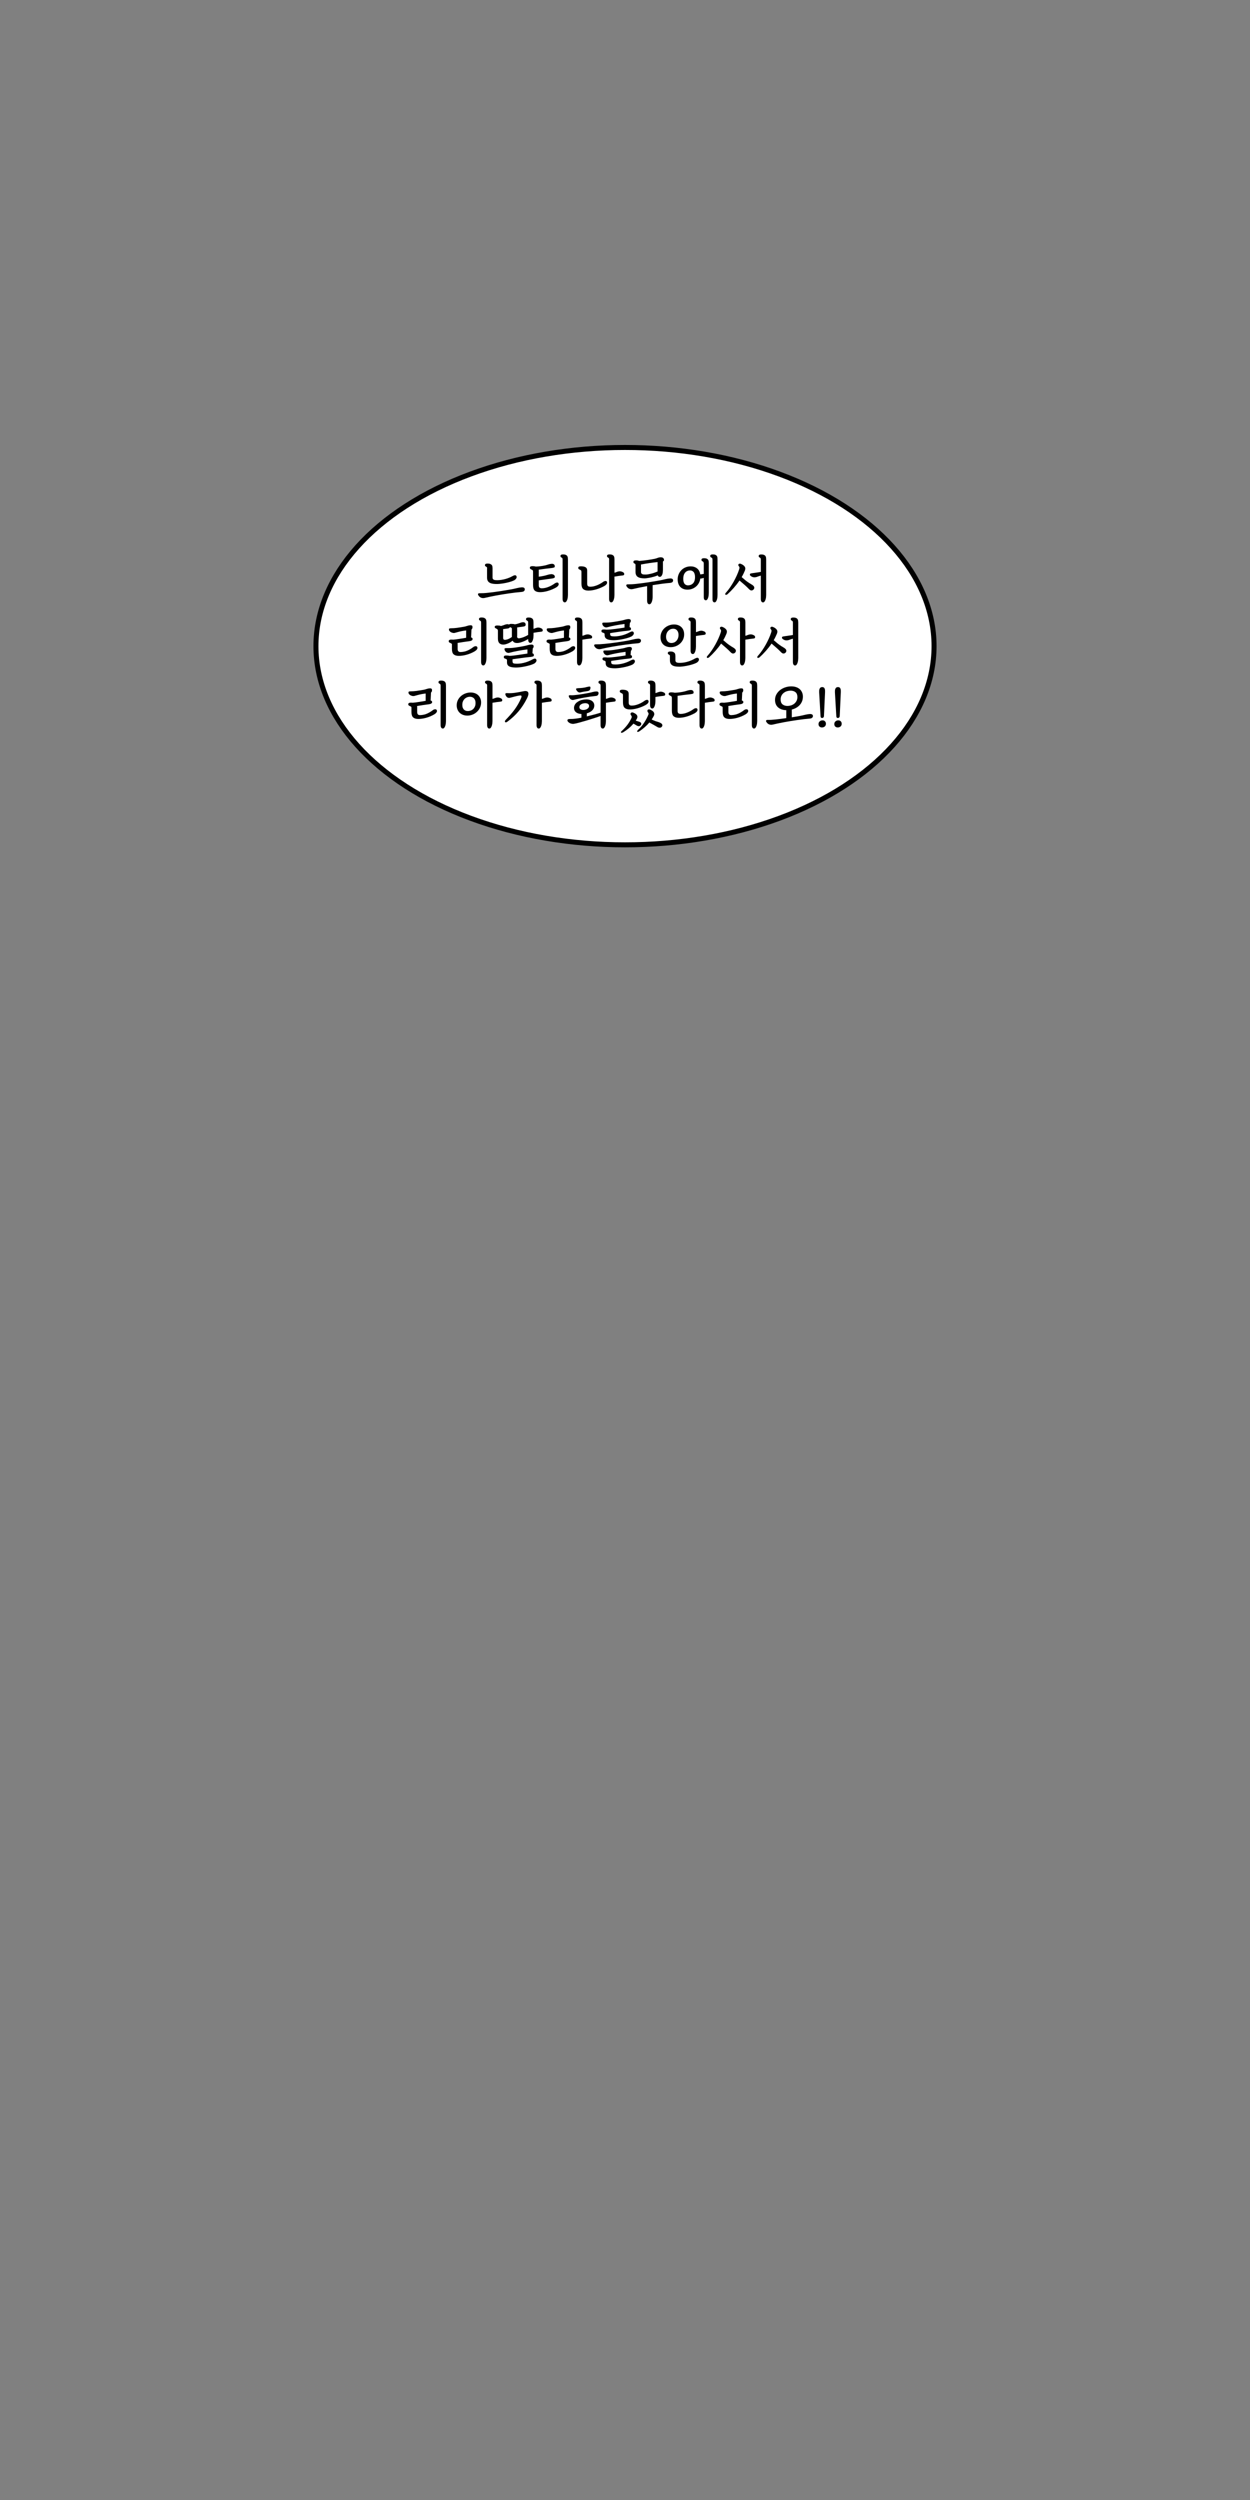 <?xml version="1.0" encoding="utf-8"?>
<!-- Generator: Adobe Illustrator 29.4.0, SVG Export Plug-In . SVG Version: 9.03 Build 0)  -->
<svg version="1.1" id="레이어_1" xmlns="http://www.w3.org/2000/svg" xmlns:xlink="http://www.w3.org/1999/xlink" x="0px"
	 y="0px" width="500px" height="1000px" viewBox="0 0 500 1000" enable-background="new 0 0 500 1000" xml:space="preserve">
<rect x="0" y="0" width="500" height="1000" fill="#808080" stroke="none"/>
<ellipse fill="#FFFFFF" stroke="#000000" stroke-width="2" stroke-miterlimit="10" cx="250" cy="258.46" rx="123.62" ry="79.47"/>
<g>
	<path d="M208.66,236.77c-0.71,0.06-1.5,0.13-2.34,0.23c-0.85,0.1-1.72,0.21-2.63,0.35c-0.9,0.13-1.81,0.27-2.72,0.42
		c-0.91,0.15-1.79,0.3-2.65,0.46c-0.86,0.16-1.66,0.32-2.41,0.48s-1.41,0.31-1.99,0.45c-0.34,0.08-0.65,0.11-0.93,0.07
		s-0.53-0.11-0.75-0.23s-0.4-0.26-0.56-0.43c-0.15-0.17-0.28-0.34-0.38-0.5c-0.13-0.24-0.14-0.43-0.03-0.59
		c0.11-0.15,0.33-0.22,0.68-0.19c0.39,0.01,0.89,0,1.49-0.03c0.6-0.04,1.27-0.09,2-0.18c0.73-0.08,1.5-0.18,2.32-0.28
		c0.82-0.1,1.64-0.22,2.45-0.35c0.81-0.13,1.6-0.25,2.35-0.38c0.76-0.13,1.45-0.25,2.08-0.36c0.67-0.13,1.37-0.28,2.09-0.46
		s1.38-0.29,1.97-0.32c0.81-0.03,1.22,0.25,1.22,0.82c0,0.27-0.1,0.49-0.32,0.68C209.41,236.63,209.09,236.74,208.66,236.77z
		 M194.84,227.41c0-0.22-0.01-0.37-0.04-0.44c-0.03-0.07-0.1-0.14-0.23-0.21c-0.15-0.08-0.29-0.17-0.41-0.27
		c-0.12-0.1-0.18-0.24-0.18-0.42c0-0.2,0.08-0.35,0.24-0.47c0.16-0.12,0.42-0.18,0.79-0.18c0.45,0,0.81,0.05,1.07,0.16
		s0.47,0.24,0.61,0.41c0.14,0.17,0.23,0.36,0.27,0.59s0.06,0.46,0.06,0.69v3.79c0,0.22,0.05,0.4,0.15,0.54
		c0.1,0.13,0.23,0.24,0.4,0.31c0.17,0.07,0.36,0.12,0.59,0.14s0.47,0.03,0.74,0.03c0.56,0,1.12-0.04,1.69-0.14
		c0.57-0.09,1.12-0.21,1.65-0.36c0.53-0.15,1.03-0.32,1.5-0.52c0.47-0.2,0.89-0.4,1.25-0.61c0.36-0.21,0.69-0.33,0.98-0.35
		c0.29-0.02,0.49,0.11,0.62,0.39c0.14,0.29,0.09,0.61-0.14,0.94c-0.23,0.33-0.54,0.59-0.94,0.77c-0.52,0.24-1.11,0.45-1.77,0.63
		c-0.66,0.18-1.32,0.33-1.99,0.45s-1.31,0.21-1.92,0.27c-0.62,0.06-1.14,0.08-1.56,0.05c-0.49-0.01-0.95-0.06-1.37-0.14
		c-0.42-0.08-0.79-0.21-1.09-0.4c-0.31-0.19-0.55-0.44-0.73-0.77c-0.18-0.32-0.26-0.75-0.26-1.28V227.41z"/>
	<path d="M213.22,228.69c0-0.15-0.01-0.28-0.04-0.37c-0.03-0.09-0.07-0.17-0.13-0.23s-0.13-0.11-0.21-0.15
		c-0.08-0.04-0.18-0.08-0.29-0.14c-0.18-0.08-0.33-0.18-0.44-0.27s-0.17-0.24-0.17-0.42c0-0.2,0.08-0.35,0.24-0.47
		c0.16-0.12,0.42-0.18,0.79-0.18c0.55,0,1.01,0.06,1.39,0.17c1.25-0.04,2.5-0.2,3.74-0.48c0.25-0.06,0.49-0.12,0.7-0.19
		s0.43-0.14,0.63-0.2c0.2-0.06,0.41-0.12,0.62-0.16c0.21-0.04,0.44-0.07,0.69-0.08c0.32-0.01,0.6,0.06,0.83,0.23
		c0.23,0.17,0.35,0.43,0.35,0.8c0,0.22-0.1,0.38-0.3,0.46c-0.2,0.08-0.55,0.15-1.04,0.21c-0.84,0.08-1.68,0.18-2.5,0.29
		c-0.83,0.11-1.69,0.23-2.59,0.36c0.01,0.06,0.02,0.13,0.02,0.23v2.59c0.46-0.07,0.9-0.14,1.31-0.21c0.41-0.07,0.77-0.14,1.06-0.21
		c0.42-0.1,0.84-0.22,1.27-0.36c0.43-0.14,0.89-0.22,1.38-0.25c0.32-0.01,0.63,0.07,0.94,0.24c0.3,0.18,0.46,0.45,0.47,0.81
		c0,0.22-0.1,0.39-0.3,0.48c-0.2,0.1-0.55,0.18-1.04,0.25c-0.84,0.11-1.68,0.22-2.52,0.34c-0.84,0.11-1.7,0.23-2.57,0.36v1.96
		c0,0.45,0.1,0.76,0.31,0.95c0.2,0.18,0.51,0.27,0.91,0.27c0.81,0,1.67-0.18,2.58-0.53c0.9-0.35,1.73-0.8,2.49-1.35
		c0.32-0.24,0.64-0.38,0.97-0.42c0.32-0.04,0.54,0.08,0.65,0.36c0.07,0.15,0.09,0.31,0.05,0.46c-0.04,0.15-0.11,0.31-0.21,0.45
		c-0.1,0.15-0.24,0.28-0.4,0.41c-0.16,0.13-0.33,0.24-0.49,0.34c-1.02,0.56-2.1,1.01-3.23,1.34c-1.13,0.33-2.18,0.49-3.17,0.49
		c-0.91,0-1.6-0.21-2.06-0.62c-0.46-0.41-0.69-1.15-0.69-2.2V228.69z M225.04,223.96c0-0.24-0.01-0.42-0.04-0.55
		c-0.03-0.13-0.1-0.22-0.23-0.29c-0.15-0.08-0.29-0.18-0.41-0.28s-0.18-0.25-0.18-0.43c0-0.2,0.08-0.35,0.24-0.47
		c0.16-0.12,0.42-0.18,0.79-0.18c0.46,0,0.82,0.06,1.08,0.17c0.26,0.11,0.46,0.26,0.59,0.45c0.13,0.19,0.22,0.41,0.25,0.66
		s0.05,0.51,0.05,0.78v14.15c0,0.28-0.02,0.59-0.06,0.93c-0.04,0.34-0.12,0.66-0.22,0.97c-0.11,0.31-0.24,0.56-0.4,0.77
		c-0.16,0.2-0.35,0.3-0.58,0.3c-0.21,0-0.37-0.05-0.48-0.16s-0.2-0.23-0.26-0.38c-0.06-0.15-0.1-0.31-0.12-0.48
		c-0.01-0.18-0.02-0.33-0.02-0.45V223.96z"/>
	<path d="M232.57,228.75c0-0.15-0.01-0.28-0.04-0.37c-0.03-0.09-0.07-0.17-0.13-0.23c-0.06-0.06-0.13-0.11-0.21-0.15
		c-0.08-0.03-0.18-0.08-0.29-0.14c-0.18-0.08-0.33-0.18-0.44-0.27c-0.11-0.1-0.17-0.24-0.17-0.42c0-0.2,0.08-0.35,0.24-0.47
		c0.16-0.12,0.42-0.18,0.79-0.18c0.49,0,0.9,0.04,1.23,0.12c0.33,0.08,0.59,0.19,0.79,0.34c0.2,0.15,0.33,0.32,0.41,0.52
		s0.12,0.42,0.12,0.67v5.3c0,0.45,0.1,0.76,0.3,0.95c0.2,0.18,0.51,0.27,0.92,0.27c0.81,0,1.67-0.18,2.58-0.53
		c0.9-0.35,1.73-0.8,2.49-1.35c0.32-0.24,0.65-0.38,0.97-0.42c0.32-0.04,0.54,0.08,0.65,0.36c0.07,0.15,0.09,0.31,0.05,0.46
		c-0.04,0.15-0.1,0.31-0.21,0.45c-0.11,0.15-0.24,0.28-0.4,0.41s-0.33,0.24-0.49,0.34c-1.02,0.56-2.1,1.01-3.23,1.34
		c-1.13,0.33-2.18,0.49-3.17,0.49c-0.91,0-1.6-0.21-2.06-0.62c-0.46-0.41-0.69-1.15-0.69-2.2V228.75z M243.65,223.96
		c0-0.24-0.01-0.42-0.04-0.55c-0.03-0.13-0.1-0.22-0.23-0.29c-0.15-0.08-0.29-0.18-0.41-0.28c-0.12-0.1-0.18-0.25-0.18-0.43
		c0-0.2,0.08-0.35,0.24-0.47c0.16-0.12,0.42-0.18,0.79-0.18c0.46,0,0.82,0.06,1.08,0.17c0.26,0.11,0.46,0.26,0.59,0.45
		c0.13,0.19,0.22,0.41,0.25,0.66c0.03,0.25,0.05,0.51,0.05,0.78v5.28c0.15-0.04,0.3-0.08,0.44-0.13c0.14-0.04,0.29-0.1,0.44-0.17
		c0.5-0.2,0.94-0.29,1.3-0.28c0.36,0.01,0.77,0.12,1.22,0.35c0.17,0.08,0.29,0.2,0.38,0.34c0.08,0.14,0.13,0.27,0.13,0.4
		c0,0.15-0.05,0.28-0.15,0.39c-0.1,0.11-0.3,0.17-0.61,0.2c-0.36,0.03-0.82,0.08-1.38,0.16c-0.55,0.08-1.15,0.17-1.78,0.28v7.34
		c0,0.28-0.02,0.59-0.06,0.93c-0.04,0.34-0.12,0.66-0.22,0.97c-0.1,0.31-0.24,0.56-0.4,0.77c-0.16,0.2-0.35,0.3-0.58,0.3
		c-0.21,0-0.37-0.05-0.48-0.16c-0.11-0.1-0.2-0.23-0.26-0.38c-0.06-0.15-0.1-0.31-0.12-0.48c-0.01-0.18-0.02-0.33-0.02-0.45V223.96z
		"/>
	<path d="M267.96,233.17c-0.98,0.07-2.07,0.19-3.26,0.35s-2.4,0.34-3.64,0.54v4.67c0,0.28-0.02,0.59-0.07,0.93
		c-0.05,0.34-0.13,0.66-0.23,0.97c-0.11,0.31-0.24,0.56-0.41,0.77c-0.17,0.2-0.37,0.31-0.59,0.31c-0.2,0-0.36-0.05-0.48-0.16
		c-0.13-0.11-0.22-0.23-0.28-0.38c-0.06-0.15-0.11-0.31-0.13-0.48c-0.02-0.18-0.03-0.33-0.03-0.45v-5.8
		c-1.09,0.2-2.12,0.39-3.09,0.59c-0.97,0.2-1.81,0.39-2.52,0.57c-0.34,0.08-0.65,0.11-0.93,0.07s-0.53-0.11-0.75-0.23
		c-0.22-0.12-0.4-0.26-0.56-0.43c-0.15-0.17-0.28-0.34-0.38-0.5c-0.13-0.24-0.14-0.43-0.03-0.59c0.11-0.15,0.33-0.22,0.68-0.19
		c0.39,0.01,0.89,0,1.49-0.03c0.6-0.03,1.27-0.09,2-0.18c0.73-0.08,1.5-0.18,2.32-0.28c0.82-0.11,1.64-0.22,2.45-0.35
		c0.81-0.13,1.6-0.25,2.36-0.38c0.76-0.13,1.45-0.25,2.08-0.36c0.67-0.13,1.37-0.28,2.09-0.46c0.72-0.18,1.38-0.29,1.97-0.32
		c0.81-0.03,1.22,0.25,1.22,0.82c0,0.27-0.11,0.49-0.32,0.68C268.72,233.03,268.39,233.14,267.96,233.17z M263.9,230.75
		c-0.22,0-0.4-0.06-0.52-0.18c-0.12-0.12-0.21-0.26-0.26-0.43c-0.46,0.2-0.96,0.37-1.49,0.53c-0.53,0.15-1.06,0.28-1.58,0.39
		c-0.52,0.1-1,0.18-1.44,0.23c-0.44,0.05-0.8,0.07-1.06,0.05c-0.49-0.01-0.94-0.06-1.35-0.14c-0.41-0.08-0.76-0.21-1.05-0.4
		c-0.29-0.19-0.53-0.45-0.69-0.78c-0.17-0.33-0.25-0.76-0.25-1.29v-2.59c0-0.22-0.01-0.37-0.04-0.44c-0.03-0.07-0.11-0.14-0.23-0.21
		c-0.15-0.08-0.29-0.17-0.41-0.27c-0.12-0.1-0.18-0.24-0.18-0.42c0-0.2,0.08-0.35,0.24-0.47c0.16-0.12,0.42-0.18,0.79-0.18
		c0.53,0,0.95,0.08,1.26,0.23c0.49-0.03,1.03-0.08,1.63-0.15c0.6-0.07,1.19-0.15,1.78-0.23c0.59-0.08,1.14-0.17,1.66-0.26
		c0.52-0.09,0.94-0.17,1.26-0.24c0.43-0.11,0.82-0.23,1.16-0.37c0.34-0.13,0.69-0.21,1.07-0.22c0.43-0.01,0.78,0.07,1.02,0.25
		s0.38,0.46,0.39,0.82c0,0.28-0.15,0.48-0.44,0.59V228c0,0.32-0.02,0.65-0.06,0.98c-0.04,0.33-0.12,0.62-0.22,0.88
		c-0.1,0.26-0.24,0.47-0.4,0.64C264.32,230.67,264.12,230.75,263.9,230.75z M263.02,224.82c-0.49,0.06-1.02,0.12-1.58,0.19
		c-0.56,0.07-1.13,0.15-1.7,0.23c-0.58,0.08-1.15,0.18-1.71,0.27c-0.57,0.1-1.11,0.2-1.63,0.29V226v2.78c0,0.22,0.04,0.4,0.13,0.54
		c0.08,0.13,0.2,0.24,0.36,0.32c0.15,0.08,0.34,0.13,0.56,0.15c0.22,0.02,0.46,0.03,0.73,0.03c0.34,0,0.71-0.03,1.12-0.1
		c0.41-0.07,0.84-0.16,1.27-0.27s0.86-0.24,1.28-0.39c0.42-0.15,0.81-0.3,1.18-0.45V224.82z"/>
	<path d="M271.07,231.72c0-0.71,0.13-1.39,0.4-2.02s0.63-1.18,1.09-1.65s1.01-0.84,1.65-1.1c0.64-0.27,1.34-0.4,2.09-0.4
		c1.01,0,1.86,0.28,2.54,0.83c0.69,0.55,1.11,1.35,1.26,2.39c0.22-0.03,0.45-0.06,0.68-0.09c0.23-0.03,0.47-0.07,0.73-0.12v-4.08
		c0-0.45-0.11-0.73-0.34-0.84c-0.15-0.08-0.29-0.18-0.41-0.28s-0.18-0.25-0.18-0.43c0-0.2,0.08-0.35,0.24-0.47
		c0.16-0.12,0.42-0.18,0.79-0.18c0.46,0,0.82,0.06,1.07,0.17c0.25,0.11,0.44,0.26,0.57,0.45c0.13,0.19,0.2,0.41,0.23,0.66
		c0.03,0.25,0.04,0.51,0.04,0.78v11.8c0,0.28-0.02,0.59-0.05,0.93s-0.1,0.66-0.2,0.97c-0.1,0.31-0.22,0.56-0.38,0.77
		c-0.15,0.2-0.34,0.3-0.57,0.3c-0.21,0-0.37-0.05-0.47-0.16c-0.11-0.1-0.19-0.23-0.24-0.38c-0.06-0.15-0.09-0.31-0.09-0.48
		c-0.01-0.18-0.01-0.33-0.01-0.45v-7.49c-0.08,0.03-0.17,0.05-0.25,0.07s-0.17,0.05-0.25,0.07c-0.32,0.11-0.62,0.15-0.88,0.1
		c-0.08,0.63-0.27,1.22-0.56,1.77c-0.29,0.55-0.66,1.02-1.12,1.42c-0.46,0.4-0.98,0.71-1.57,0.94s-1.22,0.34-1.89,0.34
		c-1.18,0-2.13-0.36-2.85-1.07C271.43,234.05,271.07,233.04,271.07,231.72z M278.01,230.86c0-0.97-0.21-1.68-0.62-2.12
		c-0.41-0.45-0.98-0.63-1.69-0.55c-0.74,0.08-1.33,0.41-1.76,0.99c-0.43,0.58-0.64,1.36-0.64,2.36c0,0.97,0.21,1.67,0.62,2.09
		c0.41,0.43,0.98,0.59,1.69,0.49c0.74-0.1,1.33-0.42,1.76-0.96C277.8,232.62,278.01,231.85,278.01,230.86z M284.99,223.96
		c0-0.24-0.02-0.42-0.05-0.55c-0.04-0.13-0.12-0.22-0.24-0.29c-0.15-0.08-0.3-0.18-0.43-0.28c-0.13-0.1-0.2-0.25-0.2-0.43
		c0-0.2,0.08-0.35,0.24-0.47c0.16-0.12,0.42-0.18,0.79-0.18c0.46,0,0.82,0.06,1.07,0.17c0.25,0.11,0.44,0.26,0.57,0.45
		c0.13,0.19,0.2,0.41,0.23,0.66c0.03,0.25,0.04,0.51,0.04,0.78v14.15c0,0.28-0.02,0.59-0.05,0.93c-0.04,0.34-0.1,0.66-0.2,0.97
		c-0.1,0.31-0.22,0.56-0.38,0.77c-0.15,0.2-0.34,0.3-0.57,0.3c-0.21,0-0.37-0.05-0.47-0.16s-0.19-0.23-0.24-0.38
		c-0.06-0.15-0.09-0.31-0.09-0.48s-0.01-0.33-0.01-0.45V223.96z"/>
	<path d="M297.95,228.25c-0.17,0.41-0.36,0.83-0.57,1.26c-0.21,0.44-0.45,0.88-0.71,1.33c0.43,0.38,0.85,0.73,1.24,1.06
		c0.39,0.33,0.77,0.62,1.13,0.87c0.31,0.22,0.58,0.41,0.81,0.55c0.23,0.14,0.44,0.26,0.63,0.37c0.19,0.11,0.36,0.21,0.52,0.33
		s0.31,0.25,0.46,0.42c0.2,0.24,0.28,0.49,0.25,0.76s-0.16,0.5-0.4,0.71c-0.2,0.17-0.44,0.26-0.74,0.27
		c-0.29,0.01-0.62-0.17-0.99-0.55c-0.45-0.48-1-1.01-1.66-1.6s-1.37-1.2-2.12-1.83c-0.67,1-1.42,1.96-2.25,2.9
		c-0.83,0.94-1.68,1.81-2.57,2.61c-0.1,0.08-0.23,0.15-0.4,0.21c-0.17,0.06-0.3,0.04-0.4-0.06c-0.11-0.11-0.13-0.25-0.06-0.41
		c0.07-0.16,0.18-0.32,0.34-0.47c0.55-0.62,1.08-1.3,1.6-2.06c0.52-0.76,1-1.54,1.45-2.34c0.45-0.81,0.85-1.62,1.22-2.43
		c0.36-0.81,0.67-1.58,0.9-2.31c0.08-0.25,0.14-0.48,0.16-0.68c0.02-0.2-0.04-0.4-0.2-0.6c-0.08-0.11-0.16-0.22-0.23-0.34
		s-0.06-0.27,0.02-0.46c0.07-0.15,0.21-0.25,0.41-0.29s0.47,0.01,0.79,0.17c0.59,0.27,1.03,0.61,1.31,1.02
		C298.18,227.05,298.2,227.59,297.95,228.25z M304.32,230.25c-0.18,0.04-0.35,0.08-0.49,0.13c-0.15,0.04-0.28,0.08-0.39,0.13
		c-0.24,0.1-0.48,0.19-0.71,0.26s-0.48,0.13-0.73,0.15s-0.5,0-0.76-0.05c-0.26-0.06-0.52-0.18-0.79-0.36
		c-0.34-0.22-0.5-0.45-0.5-0.67c0-0.28,0.18-0.45,0.55-0.5c0.49-0.07,1.08-0.15,1.76-0.25s1.37-0.2,2.07-0.32v-4.79
		c0-0.24-0.01-0.42-0.04-0.55c-0.03-0.13-0.1-0.22-0.23-0.29c-0.15-0.08-0.29-0.18-0.41-0.28c-0.12-0.1-0.18-0.25-0.18-0.43
		c0-0.2,0.08-0.35,0.24-0.47c0.16-0.12,0.42-0.18,0.79-0.18c0.46,0,0.82,0.06,1.08,0.17c0.26,0.11,0.46,0.26,0.59,0.45
		c0.13,0.19,0.22,0.41,0.25,0.66s0.05,0.51,0.05,0.78v14.15c0,0.28-0.02,0.59-0.06,0.93c-0.04,0.34-0.12,0.66-0.22,0.97
		c-0.11,0.31-0.24,0.56-0.4,0.77c-0.16,0.2-0.35,0.3-0.58,0.3c-0.21,0-0.37-0.05-0.48-0.16c-0.11-0.1-0.2-0.23-0.26-0.38
		c-0.06-0.15-0.1-0.31-0.12-0.48c-0.01-0.18-0.02-0.33-0.02-0.45V230.25z"/>
	<path d="M180.77,257.82c0-0.2-0.07-0.34-0.22-0.42c-0.15-0.08-0.3-0.16-0.45-0.23c-0.2-0.07-0.35-0.16-0.45-0.26
		c-0.1-0.11-0.16-0.25-0.16-0.43c0-0.2,0.08-0.35,0.24-0.47c0.16-0.12,0.42-0.18,0.79-0.18c0.14,0,0.27,0,0.4,0.01
		c0.13,0.01,0.25,0.02,0.36,0.03c0.35-0.03,0.75-0.07,1.19-0.13c0.44-0.06,0.9-0.12,1.37-0.2c0.47-0.08,0.93-0.15,1.39-0.22
		c0.46-0.07,0.87-0.14,1.23-0.21v-2.94c-0.45,0.06-0.85,0.11-1.2,0.17c-0.35,0.06-0.69,0.12-1.03,0.2
		c-0.34,0.08-0.68,0.16-1.03,0.26s-0.76,0.21-1.22,0.34c-0.22,0.07-0.47,0.08-0.73,0.04s-0.5-0.12-0.74-0.23
		c-0.23-0.11-0.43-0.25-0.6-0.42c-0.17-0.17-0.27-0.35-0.32-0.55c-0.04-0.2-0.02-0.36,0.07-0.48c0.09-0.13,0.29-0.19,0.6-0.19
		c0.91,0,1.78-0.06,2.61-0.18s1.72-0.26,2.69-0.43c0.27-0.04,0.5-0.09,0.7-0.16c0.2-0.06,0.4-0.12,0.59-0.18
		c0.19-0.06,0.38-0.11,0.58-0.16c0.2-0.05,0.41-0.08,0.65-0.09c0.34-0.03,0.58,0.02,0.73,0.16c0.15,0.13,0.21,0.38,0.18,0.75
		c-0.01,0.15-0.05,0.3-0.12,0.43s-0.16,0.25-0.28,0.35l-0.15,3.18c0.18,0.04,0.33,0.11,0.44,0.21c0.11,0.1,0.17,0.24,0.17,0.42
		s-0.1,0.36-0.3,0.53c-0.2,0.17-0.55,0.28-1.04,0.34c-0.84,0.1-1.63,0.21-2.38,0.33c-0.74,0.12-1.51,0.24-2.31,0.37
		c0.03,0.14,0.04,0.25,0.04,0.32v2.08c0,0.87,0.41,1.28,1.22,1.24c1-0.04,1.89-0.23,2.68-0.58c0.79-0.34,1.57-0.8,2.32-1.38
		c0.32-0.25,0.65-0.38,0.98-0.39c0.33-0.01,0.55,0.13,0.66,0.41c0.07,0.15,0.09,0.31,0.05,0.45c-0.04,0.15-0.1,0.29-0.21,0.44
		c-0.1,0.15-0.24,0.29-0.4,0.42c-0.16,0.13-0.33,0.25-0.49,0.35c-1.02,0.59-2.1,1.04-3.22,1.35c-1.12,0.31-2.17,0.46-3.15,0.46
		c-0.91,0-1.59-0.21-2.05-0.62c-0.46-0.41-0.68-1.15-0.68-2.2V257.82z M192.44,249.19c0-0.24-0.01-0.42-0.04-0.55
		c-0.03-0.13-0.1-0.22-0.23-0.29c-0.15-0.08-0.29-0.18-0.41-0.28s-0.18-0.25-0.18-0.43c0-0.2,0.08-0.35,0.24-0.47
		c0.16-0.12,0.42-0.18,0.79-0.18c0.46,0,0.82,0.06,1.08,0.17c0.26,0.11,0.46,0.26,0.59,0.45c0.13,0.19,0.22,0.41,0.25,0.66
		s0.05,0.51,0.05,0.78v14.15c0,0.28-0.02,0.59-0.06,0.93c-0.04,0.34-0.12,0.66-0.22,0.97c-0.11,0.31-0.24,0.56-0.4,0.77
		c-0.16,0.2-0.35,0.3-0.58,0.3c-0.21,0-0.37-0.05-0.48-0.16s-0.2-0.23-0.26-0.38c-0.06-0.15-0.1-0.31-0.12-0.48
		c-0.01-0.18-0.02-0.33-0.02-0.45V249.19z"/>
	<path d="M206.83,254.41c0,0.39,0.08,0.66,0.25,0.79c0.17,0.13,0.44,0.17,0.82,0.09c0.56-0.1,1.12-0.26,1.68-0.49
		c0.56-0.23,1.12-0.51,1.68-0.83v-4.77c0-0.24-0.01-0.42-0.04-0.55c-0.03-0.13-0.1-0.22-0.23-0.29c-0.15-0.08-0.29-0.18-0.41-0.28
		s-0.18-0.25-0.18-0.43c0-0.2,0.08-0.35,0.24-0.47c0.16-0.12,0.42-0.18,0.79-0.18c0.46,0,0.82,0.06,1.08,0.17
		c0.26,0.11,0.46,0.26,0.59,0.45c0.13,0.19,0.22,0.41,0.25,0.66s0.05,0.51,0.05,0.78v2.5c0.11-0.04,0.22-0.08,0.34-0.13
		c0.11-0.04,0.22-0.08,0.34-0.13c0.5-0.2,0.94-0.29,1.3-0.28s0.77,0.12,1.22,0.35c0.17,0.08,0.29,0.2,0.38,0.34
		c0.08,0.14,0.13,0.27,0.13,0.4c0,0.15-0.05,0.28-0.15,0.39c-0.1,0.11-0.3,0.17-0.61,0.2c-0.34,0.03-0.76,0.08-1.28,0.15
		c-0.52,0.07-1.07,0.16-1.66,0.27v1.05c0,0.28-0.02,0.59-0.06,0.93s-0.12,0.66-0.22,0.97c-0.11,0.31-0.24,0.56-0.4,0.77
		c-0.16,0.2-0.35,0.31-0.58,0.31c-0.21,0-0.37-0.05-0.48-0.16s-0.2-0.23-0.26-0.38c-0.06-0.15-0.1-0.31-0.12-0.48
		c-0.01-0.18-0.02-0.33-0.02-0.45v-0.08c-0.49,0.31-0.98,0.58-1.48,0.81c-0.5,0.23-1.03,0.42-1.59,0.58
		c-0.69,0.2-1.31,0.26-1.88,0.18c-0.57-0.08-0.99-0.37-1.27-0.89c-0.27,0.21-0.56,0.41-0.87,0.6c-0.32,0.19-0.64,0.35-0.97,0.49
		c-0.33,0.14-0.66,0.25-0.98,0.34c-0.32,0.08-0.62,0.13-0.9,0.13c-0.29,0-0.57-0.04-0.83-0.12c-0.26-0.08-0.49-0.2-0.69-0.38
		s-0.36-0.42-0.47-0.73c-0.11-0.31-0.17-0.69-0.17-1.16v-3.15c0-0.25-0.06-0.43-0.18-0.55c-0.12-0.11-0.28-0.22-0.49-0.32
		c-0.18-0.08-0.33-0.17-0.44-0.25c-0.11-0.08-0.17-0.22-0.17-0.4c0-0.39,0.34-0.59,1.03-0.59c0.32,0,0.61,0.02,0.85,0.05
		c0.25,0.04,0.45,0.09,0.62,0.16c0.06-0.01,0.1-0.03,0.15-0.04c0.04-0.01,0.08-0.03,0.13-0.04c0.48-0.14,0.89-0.28,1.24-0.42
		c0.35-0.14,0.69-0.22,1.01-0.23c0.13,0,0.25,0.01,0.37,0.03c0.12,0.02,0.22,0.07,0.3,0.14c0.15-0.2,0.46-0.29,0.93-0.29
		c0.6,0,1.07,0.06,1.41,0.19c0.43-0.07,0.76-0.14,0.99-0.21c0.48-0.14,0.89-0.28,1.24-0.42c0.35-0.14,0.69-0.22,1.01-0.23
		c0.32-0.01,0.59,0.06,0.79,0.22c0.2,0.16,0.31,0.42,0.31,0.79c0,0.21-0.09,0.38-0.27,0.52c-0.18,0.13-0.53,0.23-1.03,0.28
		c-0.36,0.04-0.72,0.08-1.06,0.13c-0.34,0.04-0.7,0.09-1.06,0.15c0,0.04,0,0.08,0.01,0.12c0.01,0.04,0.01,0.07,0.01,0.12V254.41z
		 M201.25,255.02c0,0.13,0.01,0.25,0.03,0.38c0.02,0.13,0.07,0.23,0.14,0.33s0.18,0.15,0.33,0.19c0.15,0.04,0.34,0.03,0.58-0.01
		c0.79-0.13,1.59-0.5,2.42-1.11v-0.06v-3.22c0-0.2-0.07-0.34-0.22-0.42c-0.15-0.08-0.3-0.16-0.45-0.23c-0.04,0-0.08-0.01-0.11-0.04
		c-0.04,0.17-0.16,0.3-0.35,0.41c-0.19,0.11-0.5,0.18-0.94,0.22c-0.24,0.03-0.48,0.06-0.71,0.09c-0.24,0.04-0.48,0.07-0.71,0.09
		v0.17V255.02z M202.81,264.21c0-0.22-0.05-0.39-0.16-0.48c-0.11-0.1-0.28-0.18-0.54-0.25c-0.39-0.1-0.59-0.32-0.59-0.65
		c0-0.2,0.06-0.35,0.19-0.46c0.13-0.11,0.37-0.17,0.74-0.17c0.57,0,1.03,0.05,1.37,0.15c0.48-0.01,1.02-0.06,1.63-0.13
		c0.61-0.07,1.23-0.15,1.87-0.25c0.64-0.1,1.27-0.2,1.9-0.29s1.21-0.18,1.75-0.25v-1.66c-1.28,0.15-2.52,0.34-3.74,0.57
		c-1.22,0.22-2.36,0.48-3.41,0.76c-0.48,0.13-0.9,0.06-1.26-0.19c-0.36-0.25-0.6-0.58-0.71-0.99c-0.07-0.24-0.06-0.41,0.02-0.53
		c0.08-0.11,0.32-0.16,0.71-0.15c1.09,0.03,2.25-0.04,3.46-0.21c1.21-0.17,2.41-0.37,3.59-0.61c0.49-0.1,0.97-0.21,1.43-0.35
		c0.46-0.13,0.91-0.21,1.35-0.24c0.74-0.04,1.09,0.22,1.05,0.78c-0.03,0.31-0.14,0.55-0.34,0.74l-0.15,1.96
		c0.39,0.11,0.59,0.36,0.59,0.76c0,0.22-0.1,0.39-0.3,0.48c-0.2,0.1-0.55,0.18-1.04,0.23c-1.19,0.11-2.38,0.25-3.56,0.42
		c-1.19,0.17-2.4,0.34-3.65,0.5v0.8c0,0.46,0.14,0.74,0.42,0.84c0.28,0.1,0.73,0.15,1.35,0.15c0.56,0,1.13-0.05,1.7-0.14
		c0.57-0.09,1.13-0.22,1.67-0.38c0.54-0.16,1.05-0.34,1.52-0.55c0.48-0.2,0.9-0.41,1.26-0.62c0.36-0.21,0.69-0.33,0.98-0.35
		c0.29-0.02,0.49,0.11,0.62,0.39c0.14,0.29,0.09,0.61-0.14,0.94c-0.23,0.33-0.54,0.59-0.94,0.77c-0.52,0.24-1.11,0.45-1.78,0.63
		c-0.67,0.18-1.34,0.34-2.01,0.47s-1.32,0.23-1.95,0.29c-0.62,0.06-1.15,0.09-1.57,0.07c-0.53-0.01-1.01-0.06-1.42-0.13
		s-0.76-0.18-1.04-0.33c-0.28-0.15-0.5-0.35-0.65-0.61c-0.15-0.26-0.23-0.6-0.23-1.02V264.21z"/>
	<path d="M219.89,257.82c0-0.2-0.07-0.34-0.22-0.42c-0.15-0.08-0.3-0.16-0.45-0.23c-0.2-0.07-0.35-0.16-0.45-0.26
		c-0.1-0.11-0.16-0.25-0.16-0.43c0-0.2,0.08-0.35,0.24-0.47s0.42-0.18,0.79-0.18c0.14,0,0.27,0,0.4,0.01
		c0.13,0.01,0.25,0.02,0.36,0.03c0.35-0.03,0.75-0.07,1.19-0.13c0.44-0.06,0.9-0.12,1.37-0.2c0.47-0.08,0.93-0.15,1.39-0.22
		c0.46-0.07,0.87-0.14,1.23-0.21v-2.94c-0.45,0.06-0.85,0.11-1.2,0.17c-0.35,0.06-0.69,0.12-1.03,0.2s-0.68,0.16-1.03,0.26
		c-0.35,0.1-0.76,0.21-1.22,0.34c-0.22,0.07-0.47,0.08-0.73,0.04c-0.26-0.04-0.5-0.12-0.74-0.23c-0.23-0.11-0.43-0.25-0.6-0.42
		c-0.17-0.17-0.27-0.35-0.32-0.55c-0.04-0.2-0.02-0.36,0.07-0.48c0.09-0.13,0.29-0.19,0.6-0.19c0.91,0,1.78-0.06,2.61-0.18
		c0.83-0.12,1.72-0.26,2.69-0.43c0.27-0.04,0.5-0.09,0.7-0.16s0.4-0.12,0.59-0.18c0.19-0.06,0.38-0.11,0.58-0.16
		c0.2-0.05,0.41-0.08,0.65-0.09c0.34-0.03,0.58,0.02,0.73,0.16c0.15,0.13,0.21,0.38,0.18,0.75c-0.01,0.15-0.05,0.3-0.12,0.43
		s-0.16,0.25-0.28,0.35l-0.15,3.18c0.18,0.04,0.33,0.11,0.44,0.21s0.17,0.24,0.17,0.42s-0.1,0.36-0.31,0.53
		c-0.2,0.17-0.55,0.28-1.04,0.34c-0.84,0.1-1.63,0.21-2.38,0.33c-0.74,0.12-1.51,0.24-2.31,0.37c0.03,0.14,0.04,0.25,0.04,0.32v2.08
		c0,0.87,0.41,1.28,1.22,1.24c1-0.04,1.89-0.23,2.68-0.58c0.79-0.34,1.57-0.8,2.32-1.38c0.32-0.25,0.65-0.38,0.98-0.39
		s0.55,0.13,0.66,0.41c0.07,0.15,0.09,0.31,0.05,0.45c-0.04,0.15-0.11,0.29-0.21,0.44c-0.1,0.15-0.24,0.29-0.4,0.42
		c-0.16,0.13-0.33,0.25-0.49,0.35c-1.02,0.59-2.1,1.04-3.22,1.35c-1.12,0.31-2.17,0.46-3.15,0.46c-0.91,0-1.6-0.21-2.05-0.62
		c-0.46-0.41-0.68-1.15-0.68-2.2V257.82z M230.82,249.19c0-0.24-0.01-0.42-0.04-0.55c-0.03-0.13-0.1-0.22-0.23-0.29
		c-0.15-0.08-0.29-0.18-0.41-0.28c-0.12-0.1-0.18-0.25-0.18-0.43c0-0.2,0.08-0.35,0.24-0.47c0.16-0.12,0.42-0.18,0.79-0.18
		c0.46,0,0.82,0.06,1.08,0.17c0.26,0.11,0.46,0.26,0.59,0.45c0.13,0.19,0.22,0.41,0.25,0.66c0.03,0.25,0.05,0.51,0.05,0.78v5.28
		c0.15-0.04,0.3-0.08,0.44-0.13c0.14-0.04,0.29-0.1,0.44-0.17c0.5-0.2,0.94-0.29,1.3-0.28c0.36,0.01,0.77,0.12,1.22,0.35
		c0.17,0.08,0.29,0.2,0.38,0.34c0.08,0.14,0.13,0.27,0.13,0.4c0,0.15-0.05,0.28-0.15,0.39c-0.1,0.11-0.3,0.17-0.61,0.2
		c-0.36,0.03-0.82,0.08-1.38,0.16c-0.55,0.08-1.15,0.17-1.78,0.28v7.34c0,0.28-0.02,0.59-0.06,0.93c-0.04,0.34-0.12,0.66-0.22,0.97
		c-0.1,0.31-0.24,0.56-0.4,0.77c-0.16,0.2-0.35,0.3-0.58,0.3c-0.21,0-0.37-0.05-0.48-0.16c-0.11-0.1-0.2-0.23-0.26-0.38
		c-0.06-0.15-0.1-0.31-0.12-0.48c-0.01-0.18-0.02-0.33-0.02-0.45V249.19z"/>
	<path d="M255.13,257.31c-0.71,0.06-1.5,0.13-2.34,0.23c-0.85,0.1-1.72,0.21-2.63,0.33c-0.9,0.12-1.81,0.25-2.72,0.39
		c-0.91,0.14-1.79,0.29-2.65,0.44c-0.86,0.15-1.66,0.31-2.41,0.46s-1.41,0.3-1.99,0.44c-0.34,0.08-0.65,0.11-0.93,0.07
		s-0.53-0.11-0.75-0.23s-0.4-0.26-0.56-0.43s-0.28-0.34-0.38-0.5c-0.13-0.24-0.14-0.43-0.03-0.59c0.11-0.15,0.33-0.22,0.68-0.19
		c0.39,0.01,0.89,0,1.49-0.03c0.6-0.03,1.27-0.09,2-0.16c0.73-0.07,1.5-0.15,2.32-0.25c0.82-0.1,1.64-0.21,2.45-0.33
		c0.81-0.12,1.6-0.24,2.35-0.36c0.76-0.12,1.45-0.23,2.08-0.35c0.67-0.13,1.37-0.28,2.09-0.46c0.72-0.18,1.38-0.29,1.97-0.32
		c0.81-0.03,1.22,0.25,1.22,0.82c0,0.27-0.11,0.49-0.31,0.68C255.89,257.18,255.57,257.28,255.13,257.31z M241.86,253.8
		c0-0.22-0.05-0.39-0.16-0.48s-0.28-0.18-0.54-0.25c-0.39-0.1-0.59-0.32-0.59-0.65c0-0.2,0.06-0.35,0.19-0.46
		c0.13-0.11,0.37-0.17,0.74-0.17c0.43,0,0.79,0.03,1.05,0.08c0.46,0,1-0.03,1.61-0.08s1.24-0.13,1.9-0.21
		c0.66-0.08,1.31-0.18,1.96-0.27c0.64-0.1,1.24-0.19,1.79-0.27v-1.45c-1.23,0.15-2.43,0.34-3.59,0.56s-2.25,0.47-3.29,0.75
		c-0.48,0.13-0.9,0.06-1.26-0.19c-0.36-0.25-0.6-0.58-0.72-0.99c-0.07-0.24-0.06-0.41,0.02-0.53c0.08-0.11,0.32-0.16,0.72-0.15
		c1.09,0.03,2.24-0.05,3.45-0.22c1.21-0.18,2.4-0.38,3.57-0.62c0.49-0.1,0.93-0.21,1.33-0.34c0.39-0.13,0.81-0.2,1.24-0.23
		c0.74-0.04,1.09,0.22,1.05,0.78c-0.03,0.32-0.15,0.57-0.38,0.76l-0.12,1.68c0.38,0.08,0.57,0.33,0.57,0.74
		c0,0.22-0.1,0.39-0.31,0.48s-0.55,0.18-1.04,0.23c-1.19,0.11-2.35,0.25-3.48,0.42c-1.13,0.17-2.3,0.34-3.52,0.53v0.32
		c0,0.46,0.14,0.74,0.42,0.84c0.28,0.1,0.73,0.15,1.35,0.15c0.56,0,1.12-0.05,1.68-0.14s1.1-0.21,1.63-0.36
		c0.53-0.15,1.02-0.32,1.49-0.52c0.47-0.2,0.89-0.4,1.25-0.61c0.37-0.21,0.69-0.33,0.98-0.35s0.49,0.11,0.62,0.39
		c0.14,0.29,0.09,0.61-0.14,0.94c-0.23,0.33-0.54,0.59-0.94,0.77c-0.52,0.24-1.11,0.45-1.76,0.62c-0.65,0.18-1.31,0.33-1.98,0.45
		c-0.67,0.13-1.3,0.22-1.91,0.27c-0.61,0.06-1.12,0.08-1.55,0.06c-0.53-0.01-1.01-0.06-1.42-0.13c-0.41-0.07-0.76-0.18-1.04-0.33
		c-0.28-0.15-0.5-0.35-0.65-0.61s-0.23-0.6-0.23-1.02V253.8z M242.28,264.95c0-0.22-0.05-0.39-0.16-0.48
		c-0.11-0.1-0.28-0.18-0.54-0.25c-0.39-0.1-0.59-0.32-0.59-0.65c0-0.2,0.06-0.35,0.19-0.46c0.13-0.11,0.37-0.17,0.74-0.17
		c0.43,0,0.79,0.03,1.05,0.08c0.46,0,1-0.03,1.61-0.08s1.24-0.13,1.9-0.21c0.66-0.08,1.31-0.18,1.96-0.27
		c0.65-0.1,1.24-0.19,1.79-0.27v-1.45c-1.23,0.15-2.43,0.34-3.59,0.56s-2.25,0.47-3.29,0.75c-0.48,0.13-0.9,0.06-1.26-0.19
		c-0.36-0.25-0.6-0.58-0.71-0.99c-0.07-0.24-0.06-0.41,0.02-0.53c0.08-0.11,0.32-0.16,0.71-0.15c1.09,0.03,2.24-0.05,3.45-0.22
		c1.21-0.18,2.4-0.38,3.58-0.62c0.49-0.1,0.93-0.21,1.32-0.34c0.39-0.13,0.81-0.2,1.24-0.23c0.74-0.04,1.09,0.22,1.05,0.78
		c-0.03,0.32-0.15,0.57-0.38,0.76l-0.13,1.68c0.38,0.08,0.57,0.33,0.57,0.74c0,0.22-0.1,0.39-0.3,0.48s-0.55,0.18-1.04,0.23
		c-1.19,0.11-2.35,0.25-3.48,0.42c-1.13,0.17-2.3,0.34-3.52,0.5v0.02v0.42c0,0.46,0.14,0.74,0.42,0.84c0.28,0.1,0.73,0.15,1.35,0.15
		c0.56,0,1.12-0.05,1.68-0.14c0.56-0.09,1.1-0.21,1.63-0.36c0.53-0.15,1.02-0.32,1.49-0.52c0.47-0.2,0.89-0.4,1.25-0.61
		c0.36-0.21,0.69-0.33,0.98-0.35s0.49,0.11,0.62,0.39c0.14,0.29,0.09,0.61-0.14,0.94s-0.54,0.59-0.94,0.77
		c-0.52,0.24-1.1,0.44-1.76,0.62c-0.65,0.18-1.31,0.33-1.98,0.45c-0.67,0.13-1.3,0.22-1.91,0.27c-0.61,0.06-1.12,0.08-1.55,0.06
		c-0.53-0.01-1.01-0.06-1.42-0.13s-0.76-0.18-1.04-0.33c-0.28-0.15-0.5-0.35-0.65-0.61c-0.15-0.26-0.23-0.6-0.23-1.02V264.95z"/>
	<path d="M273.66,253.78c0,0.74-0.15,1.42-0.44,2.04c-0.29,0.62-0.69,1.15-1.19,1.61c-0.5,0.46-1.07,0.81-1.72,1.06
		c-0.65,0.25-1.33,0.38-2.05,0.38c-0.58,0-1.11-0.09-1.61-0.26c-0.5-0.17-0.93-0.43-1.29-0.77s-0.65-0.75-0.85-1.25
		s-0.3-1.07-0.3-1.71c0-0.74,0.15-1.43,0.44-2.05c0.29-0.62,0.69-1.16,1.19-1.61c0.5-0.45,1.07-0.8,1.72-1.05
		c0.65-0.25,1.34-0.38,2.07-0.38c0.58,0,1.11,0.09,1.6,0.26c0.49,0.18,0.92,0.43,1.28,0.77c0.36,0.34,0.65,0.75,0.85,1.25
		C273.56,252.56,273.66,253.13,273.66,253.78z M268.97,251.51c-0.38,0.04-0.73,0.15-1.04,0.34s-0.59,0.41-0.81,0.69
		c-0.22,0.28-0.4,0.6-0.52,0.97c-0.12,0.36-0.18,0.76-0.18,1.18c0,0.81,0.22,1.45,0.67,1.92c0.45,0.47,1.04,0.66,1.79,0.58
		c0.38-0.04,0.73-0.15,1.04-0.34c0.32-0.18,0.58-0.42,0.81-0.7c0.22-0.29,0.4-0.61,0.51-0.98s0.18-0.75,0.18-1.16
		c0-0.83-0.22-1.47-0.67-1.93C270.31,251.61,269.71,251.42,268.97,251.51z M267.98,262.59c0-0.22-0.01-0.37-0.04-0.44
		c-0.03-0.07-0.11-0.14-0.23-0.21c-0.15-0.08-0.29-0.17-0.41-0.27s-0.18-0.24-0.18-0.42c0-0.2,0.08-0.35,0.24-0.47
		c0.16-0.12,0.42-0.18,0.79-0.18c0.45,0,0.81,0.05,1.07,0.16s0.47,0.24,0.61,0.41c0.14,0.17,0.23,0.36,0.27,0.59
		s0.06,0.46,0.06,0.69v1.66c0,0.22,0.04,0.4,0.13,0.54c0.08,0.13,0.2,0.24,0.36,0.32c0.15,0.08,0.34,0.13,0.56,0.15
		c0.22,0.02,0.46,0.03,0.73,0.03c0.56,0,1.12-0.05,1.67-0.14c0.55-0.09,1.09-0.22,1.61-0.38c0.52-0.16,1-0.34,1.46-0.55
		c0.46-0.2,0.87-0.41,1.23-0.62c0.36-0.21,0.69-0.33,0.98-0.35s0.49,0.11,0.62,0.39c0.14,0.29,0.09,0.61-0.14,0.94
		c-0.23,0.33-0.54,0.59-0.94,0.77c-0.52,0.24-1.1,0.45-1.75,0.64c-0.65,0.19-1.29,0.35-1.95,0.47c-0.65,0.13-1.28,0.22-1.88,0.29
		c-0.6,0.07-1.12,0.09-1.54,0.06c-0.49-0.01-0.94-0.06-1.35-0.14c-0.41-0.08-0.76-0.21-1.05-0.4c-0.29-0.19-0.53-0.45-0.69-0.78
		c-0.17-0.33-0.25-0.76-0.25-1.29V262.59z M276.25,249.19c0-0.24-0.01-0.42-0.04-0.55c-0.03-0.13-0.11-0.22-0.23-0.29
		c-0.15-0.08-0.29-0.18-0.41-0.28s-0.18-0.25-0.18-0.43c0-0.2,0.08-0.35,0.24-0.47c0.16-0.12,0.42-0.18,0.79-0.18
		c0.46,0,0.82,0.06,1.08,0.17c0.26,0.11,0.46,0.26,0.59,0.45c0.13,0.19,0.22,0.41,0.25,0.66s0.05,0.51,0.05,0.78v3.81
		c0.15-0.04,0.3-0.08,0.44-0.13c0.14-0.04,0.29-0.1,0.44-0.17c0.5-0.2,0.94-0.29,1.3-0.28c0.36,0.01,0.77,0.12,1.22,0.35
		c0.17,0.08,0.29,0.2,0.38,0.34c0.08,0.14,0.13,0.27,0.13,0.4c0,0.15-0.05,0.28-0.15,0.39c-0.1,0.1-0.3,0.17-0.61,0.2
		c-0.36,0.03-0.82,0.08-1.38,0.16c-0.55,0.08-1.15,0.17-1.78,0.28v4.25c0,0.28-0.02,0.59-0.06,0.93c-0.04,0.34-0.12,0.66-0.22,0.97
		c-0.1,0.31-0.24,0.56-0.4,0.77s-0.35,0.3-0.58,0.3c-0.21,0-0.37-0.05-0.48-0.16c-0.11-0.1-0.2-0.23-0.26-0.38
		c-0.06-0.15-0.1-0.31-0.12-0.48s-0.02-0.33-0.02-0.45V249.19z"/>
	<path d="M290.59,253.48c-0.17,0.41-0.36,0.83-0.57,1.26c-0.21,0.44-0.45,0.88-0.71,1.33c0.43,0.38,0.85,0.73,1.24,1.06
		c0.39,0.33,0.77,0.62,1.14,0.87c0.31,0.22,0.58,0.41,0.81,0.55s0.44,0.26,0.63,0.37c0.19,0.11,0.36,0.21,0.51,0.33
		s0.31,0.25,0.46,0.42c0.2,0.24,0.28,0.49,0.25,0.76c-0.03,0.27-0.16,0.5-0.4,0.71c-0.2,0.17-0.44,0.26-0.74,0.27
		c-0.29,0.01-0.62-0.17-0.99-0.55c-0.45-0.48-1-1.01-1.66-1.6s-1.37-1.2-2.12-1.83c-0.67,1-1.42,1.96-2.25,2.9
		c-0.83,0.94-1.68,1.81-2.57,2.61c-0.1,0.08-0.23,0.15-0.4,0.21c-0.17,0.06-0.3,0.04-0.4-0.06c-0.11-0.11-0.13-0.25-0.06-0.41
		c0.07-0.16,0.18-0.32,0.34-0.47c0.55-0.62,1.08-1.3,1.6-2.06c0.52-0.76,1-1.54,1.45-2.34c0.45-0.81,0.86-1.62,1.22-2.43
		c0.36-0.81,0.67-1.58,0.9-2.31c0.08-0.25,0.14-0.48,0.16-0.68c0.02-0.2-0.05-0.4-0.2-0.6c-0.08-0.11-0.16-0.22-0.23-0.34
		s-0.06-0.27,0.02-0.46c0.07-0.15,0.21-0.25,0.41-0.29c0.2-0.04,0.47,0.01,0.79,0.17c0.59,0.27,1.03,0.61,1.31,1.02
		C290.82,252.29,290.84,252.83,290.59,253.48z M296.01,249.19c0-0.24-0.01-0.42-0.04-0.55c-0.03-0.13-0.11-0.22-0.23-0.29
		c-0.15-0.08-0.29-0.18-0.41-0.28s-0.18-0.25-0.18-0.43c0-0.2,0.08-0.35,0.24-0.47c0.16-0.12,0.42-0.18,0.79-0.18
		c0.46,0,0.82,0.06,1.08,0.17c0.26,0.11,0.46,0.26,0.59,0.45c0.13,0.19,0.22,0.41,0.25,0.66s0.05,0.51,0.05,0.78v5.28
		c0.15-0.04,0.3-0.08,0.44-0.13c0.14-0.04,0.29-0.1,0.44-0.17c0.5-0.2,0.94-0.29,1.3-0.28c0.36,0.01,0.77,0.12,1.22,0.35
		c0.17,0.08,0.29,0.2,0.38,0.34c0.08,0.14,0.13,0.27,0.13,0.4c0,0.15-0.05,0.28-0.15,0.39c-0.1,0.11-0.3,0.17-0.61,0.2
		c-0.36,0.03-0.82,0.08-1.38,0.16c-0.55,0.08-1.15,0.17-1.78,0.28v7.34c0,0.28-0.02,0.59-0.06,0.93c-0.04,0.34-0.12,0.66-0.22,0.97
		c-0.1,0.31-0.24,0.56-0.4,0.77c-0.16,0.2-0.35,0.3-0.58,0.3c-0.21,0-0.37-0.05-0.48-0.16s-0.2-0.23-0.26-0.38
		c-0.06-0.15-0.1-0.31-0.12-0.48s-0.02-0.33-0.02-0.45V249.19z"/>
	<path d="M310.77,253.48c-0.17,0.41-0.36,0.83-0.57,1.26c-0.21,0.44-0.45,0.88-0.71,1.33c0.43,0.38,0.85,0.73,1.24,1.06
		c0.39,0.33,0.77,0.62,1.13,0.87c0.31,0.22,0.58,0.41,0.81,0.55c0.23,0.14,0.44,0.26,0.63,0.37c0.19,0.11,0.36,0.21,0.52,0.33
		s0.31,0.25,0.46,0.42c0.2,0.24,0.28,0.49,0.25,0.76s-0.16,0.5-0.4,0.71c-0.2,0.17-0.44,0.26-0.74,0.27
		c-0.29,0.01-0.62-0.17-0.99-0.55c-0.45-0.48-1-1.01-1.66-1.6s-1.37-1.2-2.12-1.83c-0.67,1-1.42,1.96-2.25,2.9
		c-0.83,0.94-1.68,1.81-2.57,2.61c-0.1,0.08-0.23,0.15-0.4,0.21c-0.17,0.06-0.3,0.04-0.4-0.06c-0.11-0.11-0.13-0.25-0.06-0.41
		c0.07-0.16,0.18-0.32,0.34-0.47c0.55-0.62,1.08-1.3,1.6-2.06c0.52-0.76,1-1.54,1.45-2.34c0.45-0.81,0.85-1.62,1.22-2.43
		c0.36-0.81,0.67-1.58,0.9-2.31c0.08-0.25,0.14-0.48,0.16-0.68c0.02-0.2-0.04-0.4-0.2-0.6c-0.08-0.11-0.16-0.22-0.23-0.34
		s-0.06-0.27,0.02-0.46c0.07-0.15,0.21-0.25,0.41-0.29s0.47,0.01,0.79,0.17c0.59,0.27,1.03,0.61,1.31,1.02
		C311.01,252.29,311.03,252.83,310.77,253.48z M317.15,255.48c-0.18,0.04-0.35,0.08-0.49,0.13c-0.15,0.04-0.28,0.08-0.39,0.13
		c-0.24,0.1-0.48,0.19-0.71,0.26s-0.48,0.13-0.73,0.15s-0.5,0-0.76-0.05c-0.26-0.06-0.52-0.18-0.79-0.36
		c-0.34-0.22-0.5-0.45-0.5-0.67c0-0.28,0.18-0.45,0.55-0.5c0.49-0.07,1.08-0.15,1.76-0.25s1.37-0.2,2.07-0.32v-4.79
		c0-0.24-0.01-0.42-0.04-0.55c-0.03-0.13-0.1-0.22-0.23-0.29c-0.15-0.08-0.29-0.18-0.41-0.28c-0.12-0.1-0.18-0.25-0.18-0.43
		c0-0.2,0.08-0.35,0.24-0.47c0.16-0.12,0.42-0.18,0.79-0.18c0.46,0,0.82,0.06,1.08,0.17c0.26,0.11,0.46,0.26,0.59,0.45
		c0.13,0.19,0.22,0.41,0.25,0.66s0.05,0.51,0.05,0.78v14.15c0,0.28-0.02,0.59-0.06,0.93c-0.04,0.34-0.12,0.66-0.22,0.97
		c-0.11,0.31-0.24,0.56-0.4,0.77c-0.16,0.2-0.35,0.3-0.58,0.3c-0.21,0-0.37-0.05-0.48-0.16c-0.11-0.1-0.2-0.23-0.26-0.38
		c-0.06-0.15-0.1-0.31-0.12-0.48c-0.01-0.18-0.02-0.33-0.02-0.45V255.48z"/>
	<path d="M164.58,283.05c0-0.2-0.07-0.34-0.22-0.42c-0.15-0.08-0.3-0.16-0.45-0.23c-0.2-0.07-0.35-0.16-0.45-0.26
		c-0.1-0.11-0.16-0.25-0.16-0.43c0-0.2,0.08-0.35,0.24-0.47c0.16-0.12,0.42-0.18,0.79-0.18c0.14,0,0.27,0,0.4,0.01
		c0.13,0.01,0.25,0.02,0.36,0.03c0.35-0.03,0.75-0.07,1.19-0.13c0.44-0.06,0.9-0.12,1.37-0.2c0.47-0.08,0.93-0.15,1.39-0.22
		c0.46-0.07,0.87-0.14,1.23-0.21v-2.94c-0.45,0.06-0.85,0.11-1.2,0.17c-0.35,0.06-0.69,0.12-1.03,0.2
		c-0.34,0.08-0.68,0.16-1.03,0.26s-0.76,0.21-1.22,0.34c-0.22,0.07-0.47,0.08-0.73,0.04s-0.5-0.12-0.74-0.23
		c-0.23-0.11-0.43-0.25-0.6-0.42c-0.17-0.17-0.27-0.35-0.32-0.55c-0.04-0.2-0.02-0.36,0.07-0.48c0.09-0.13,0.29-0.19,0.6-0.19
		c0.91,0,1.78-0.06,2.61-0.18s1.72-0.26,2.69-0.43c0.27-0.04,0.5-0.09,0.7-0.16c0.2-0.06,0.4-0.12,0.59-0.18
		c0.19-0.06,0.38-0.11,0.58-0.16c0.2-0.05,0.41-0.08,0.65-0.09c0.34-0.03,0.58,0.02,0.73,0.16c0.15,0.13,0.21,0.38,0.18,0.75
		c-0.01,0.15-0.05,0.3-0.12,0.43s-0.16,0.25-0.28,0.35l-0.15,3.18c0.18,0.04,0.33,0.11,0.44,0.21c0.11,0.1,0.17,0.24,0.17,0.42
		s-0.1,0.36-0.3,0.53c-0.2,0.17-0.55,0.28-1.04,0.34c-0.84,0.1-1.63,0.21-2.38,0.33c-0.74,0.12-1.51,0.24-2.31,0.37
		c0.03,0.14,0.04,0.25,0.04,0.32v2.08c0,0.87,0.41,1.28,1.22,1.24c1-0.04,1.89-0.23,2.68-0.58c0.79-0.34,1.57-0.8,2.32-1.38
		c0.32-0.25,0.65-0.38,0.98-0.39c0.33-0.01,0.55,0.13,0.66,0.41c0.07,0.15,0.09,0.31,0.05,0.45c-0.04,0.15-0.1,0.29-0.21,0.44
		c-0.1,0.15-0.24,0.29-0.4,0.42c-0.16,0.13-0.33,0.25-0.49,0.35c-1.02,0.59-2.1,1.04-3.22,1.35c-1.12,0.31-2.17,0.46-3.15,0.46
		c-0.91,0-1.59-0.21-2.05-0.62c-0.46-0.41-0.68-1.15-0.68-2.2V283.05z M176.25,274.43c0-0.24-0.01-0.42-0.04-0.55
		c-0.03-0.13-0.1-0.22-0.23-0.29c-0.15-0.08-0.29-0.18-0.41-0.28s-0.18-0.25-0.18-0.43c0-0.2,0.08-0.35,0.24-0.47
		c0.16-0.12,0.42-0.18,0.79-0.18c0.46,0,0.82,0.06,1.08,0.17c0.26,0.11,0.46,0.26,0.59,0.45c0.13,0.19,0.22,0.41,0.25,0.66
		s0.05,0.51,0.05,0.78v14.15c0,0.28-0.02,0.59-0.06,0.93c-0.04,0.34-0.12,0.66-0.22,0.97c-0.11,0.31-0.24,0.56-0.4,0.77
		c-0.16,0.2-0.35,0.3-0.58,0.3c-0.21,0-0.37-0.05-0.48-0.16s-0.2-0.23-0.26-0.38c-0.06-0.15-0.1-0.31-0.12-0.48
		c-0.01-0.18-0.02-0.33-0.02-0.45V274.43z"/>
	<path d="M192.44,280.99c0,0.73-0.15,1.41-0.44,2.05c-0.29,0.64-0.69,1.2-1.2,1.67c-0.5,0.48-1.09,0.85-1.76,1.12
		c-0.67,0.27-1.36,0.41-2.09,0.41c-0.63,0-1.21-0.1-1.72-0.29s-0.97-0.47-1.35-0.83c-0.38-0.36-0.67-0.79-0.88-1.3
		c-0.21-0.51-0.32-1.08-0.32-1.69c0-0.74,0.15-1.43,0.45-2.05c0.3-0.62,0.71-1.16,1.23-1.62s1.11-0.81,1.78-1.07
		c0.67-0.26,1.37-0.39,2.11-0.39c0.62,0,1.18,0.09,1.69,0.27c0.51,0.18,0.95,0.45,1.32,0.8c0.37,0.35,0.66,0.77,0.86,1.26
		C192.34,279.82,192.44,280.37,192.44,280.99z M187.61,278.72c-0.36,0.04-0.71,0.14-1.03,0.31c-0.32,0.16-0.61,0.38-0.85,0.64
		c-0.25,0.27-0.44,0.59-0.59,0.97c-0.15,0.38-0.22,0.81-0.22,1.3c0,0.48,0.07,0.88,0.21,1.21c0.14,0.33,0.33,0.6,0.57,0.8
		c0.24,0.2,0.52,0.34,0.83,0.41c0.32,0.07,0.65,0.08,1,0.04c0.35-0.04,0.69-0.14,1.02-0.29s0.62-0.36,0.86-0.63
		c0.25-0.27,0.44-0.59,0.59-0.97c0.15-0.38,0.22-0.81,0.22-1.3c0-0.46-0.07-0.86-0.21-1.2c-0.14-0.34-0.33-0.61-0.57-0.81
		c-0.24-0.2-0.52-0.34-0.83-0.42S187.96,278.68,187.61,278.72z M194.86,274.43c0-0.24-0.01-0.42-0.04-0.55
		c-0.03-0.13-0.1-0.22-0.23-0.29c-0.15-0.08-0.29-0.18-0.41-0.28c-0.12-0.1-0.18-0.25-0.18-0.43c0-0.2,0.08-0.35,0.24-0.47
		c0.16-0.12,0.42-0.18,0.79-0.18c0.46,0,0.82,0.06,1.08,0.17c0.26,0.11,0.46,0.26,0.59,0.45c0.13,0.19,0.22,0.41,0.25,0.66
		c0.03,0.25,0.05,0.51,0.05,0.78v5.28c0.15-0.04,0.3-0.08,0.44-0.13c0.14-0.04,0.29-0.1,0.44-0.17c0.5-0.2,0.94-0.29,1.3-0.28
		c0.36,0.01,0.77,0.12,1.22,0.35c0.17,0.08,0.29,0.2,0.38,0.34c0.08,0.14,0.13,0.27,0.13,0.4c0,0.15-0.05,0.28-0.15,0.39
		c-0.1,0.11-0.3,0.17-0.61,0.2c-0.36,0.03-0.82,0.08-1.38,0.16c-0.55,0.08-1.15,0.17-1.78,0.28v7.34c0,0.28-0.02,0.59-0.06,0.93
		c-0.04,0.34-0.12,0.66-0.22,0.97c-0.1,0.31-0.24,0.56-0.4,0.77c-0.16,0.2-0.35,0.3-0.58,0.3c-0.21,0-0.37-0.05-0.48-0.16
		c-0.11-0.1-0.2-0.23-0.26-0.38c-0.06-0.15-0.1-0.31-0.12-0.48c-0.01-0.18-0.02-0.33-0.02-0.45V274.43z"/>
	<path d="M202.37,287.85c0.64-0.67,1.26-1.34,1.84-2c0.58-0.66,1.12-1.34,1.63-2.03s0.97-1.42,1.41-2.17
		c0.43-0.75,0.83-1.55,1.2-2.41c0.14-0.32,0.19-0.59,0.15-0.81s-0.29-0.29-0.74-0.22c-0.59,0.08-1.18,0.2-1.78,0.36
		s-1.27,0.33-2.03,0.53c-0.48,0.13-0.87,0.06-1.19-0.19s-0.54-0.58-0.68-0.99c-0.15-0.49,0.06-0.72,0.63-0.67
		c1.09,0.07,2.17,0.02,3.24-0.14c1.06-0.16,2.17-0.36,3.3-0.6c0.6-0.13,1.06-0.13,1.37-0.02c0.31,0.11,0.5,0.3,0.59,0.58
		c0.08,0.27,0.08,0.61-0.02,1.01c-0.1,0.4-0.26,0.82-0.48,1.25c-1.04,2.05-2.19,3.81-3.47,5.3c-1.28,1.49-2.73,2.83-4.35,4.02
		c-0.2,0.15-0.38,0.25-0.54,0.28c-0.16,0.03-0.3,0-0.41-0.12c-0.11-0.13-0.12-0.28-0.03-0.46
		C202.09,288.17,202.21,288,202.37,287.85z M214.63,274.43c0-0.24-0.01-0.42-0.04-0.55c-0.03-0.13-0.1-0.22-0.23-0.29
		c-0.15-0.08-0.29-0.18-0.41-0.28c-0.12-0.1-0.18-0.25-0.18-0.43c0-0.2,0.08-0.35,0.24-0.47c0.16-0.12,0.42-0.18,0.79-0.18
		c0.46,0,0.82,0.06,1.08,0.17c0.26,0.11,0.46,0.26,0.59,0.45c0.13,0.19,0.22,0.41,0.25,0.66c0.03,0.25,0.05,0.51,0.05,0.78v5.28
		c0.15-0.04,0.3-0.08,0.44-0.13c0.14-0.04,0.29-0.1,0.44-0.17c0.5-0.2,0.94-0.29,1.3-0.28c0.36,0.01,0.77,0.12,1.22,0.35
		c0.17,0.08,0.29,0.2,0.38,0.34c0.08,0.14,0.13,0.27,0.13,0.4c0,0.15-0.05,0.28-0.15,0.39c-0.1,0.11-0.3,0.17-0.61,0.2
		c-0.36,0.03-0.82,0.08-1.38,0.16c-0.55,0.08-1.15,0.17-1.78,0.28v7.34c0,0.28-0.02,0.59-0.06,0.93c-0.04,0.34-0.12,0.66-0.22,0.97
		c-0.1,0.31-0.24,0.56-0.4,0.77c-0.16,0.2-0.35,0.3-0.58,0.3c-0.21,0-0.37-0.05-0.48-0.16c-0.11-0.1-0.2-0.23-0.26-0.38
		c-0.06-0.15-0.1-0.31-0.12-0.48c-0.01-0.18-0.02-0.33-0.02-0.45V274.43z"/>
	<path d="M240.28,286.37c-0.73,0.27-1.59,0.56-2.58,0.88c-0.99,0.32-1.99,0.63-3,0.94c-1.01,0.3-1.97,0.58-2.88,0.82
		c-0.91,0.25-1.66,0.42-2.25,0.52c-0.29,0.04-0.58,0.03-0.86-0.02c-0.28-0.06-0.54-0.14-0.77-0.26c-0.23-0.12-0.43-0.26-0.59-0.41
		c-0.16-0.15-0.27-0.31-0.33-0.46c-0.1-0.25-0.07-0.44,0.09-0.58s0.4-0.2,0.73-0.2c0.39,0.01,0.81,0,1.26-0.03
		c0.45-0.03,0.85-0.07,1.22-0.12c0.27-0.03,0.59-0.07,0.97-0.14c0.38-0.06,0.81-0.14,1.28-0.24v-1.47c-0.91-0.04-1.63-0.28-2.17-0.7
		s-0.8-1-0.8-1.71c0-0.42,0.1-0.82,0.29-1.2c0.2-0.38,0.47-0.72,0.83-1.01s0.79-0.54,1.28-0.75s1.05-0.34,1.67-0.41
		c0.6-0.08,1.16-0.08,1.66,0c0.5,0.08,0.93,0.23,1.28,0.44c0.35,0.21,0.62,0.48,0.82,0.82s0.29,0.71,0.29,1.14
		c0,0.73-0.27,1.37-0.81,1.91c-0.54,0.55-1.27,0.95-2.18,1.2v1.24c0.93-0.22,1.86-0.46,2.82-0.72c0.95-0.25,1.85-0.51,2.69-0.78
		v-10.64c0-0.24-0.01-0.42-0.04-0.55c-0.03-0.13-0.1-0.22-0.23-0.29c-0.15-0.08-0.29-0.18-0.41-0.28c-0.12-0.1-0.18-0.25-0.18-0.43
		c0-0.2,0.08-0.35,0.24-0.47c0.16-0.12,0.42-0.18,0.79-0.18c0.46,0,0.82,0.06,1.08,0.17c0.26,0.11,0.46,0.26,0.59,0.45
		c0.13,0.19,0.22,0.41,0.25,0.66c0.03,0.25,0.05,0.51,0.05,0.78v5.28c0.15-0.04,0.3-0.08,0.44-0.13c0.14-0.04,0.29-0.1,0.44-0.17
		c0.5-0.2,0.94-0.29,1.3-0.28c0.36,0.01,0.77,0.12,1.22,0.35c0.17,0.08,0.29,0.2,0.38,0.34c0.08,0.14,0.13,0.27,0.13,0.4
		c0,0.15-0.05,0.28-0.15,0.39c-0.1,0.11-0.3,0.17-0.61,0.2c-0.36,0.03-0.82,0.08-1.38,0.16c-0.55,0.08-1.15,0.17-1.78,0.28v7.34
		c0,0.28-0.02,0.59-0.06,0.93c-0.04,0.34-0.12,0.66-0.22,0.97c-0.1,0.31-0.24,0.56-0.4,0.77c-0.16,0.2-0.35,0.3-0.58,0.3
		c-0.21,0-0.37-0.05-0.48-0.16c-0.11-0.1-0.2-0.23-0.26-0.38c-0.06-0.15-0.1-0.31-0.12-0.48c-0.01-0.18-0.02-0.33-0.02-0.45V286.37z
		 M238.39,278.38c-0.74,0.07-1.5,0.16-2.28,0.27c-0.78,0.11-1.55,0.23-2.31,0.37c-0.76,0.13-1.51,0.28-2.23,0.43
		c-0.72,0.15-1.39,0.32-2.01,0.48c-0.48,0.13-0.89,0.06-1.23-0.19c-0.34-0.25-0.59-0.58-0.75-0.99c-0.2-0.49-0.02-0.71,0.53-0.67
		c0.42,0.04,0.92,0.04,1.49-0.01c0.57-0.05,1.19-0.12,1.85-0.21c0.66-0.09,1.34-0.2,2.04-0.32s1.38-0.24,2.04-0.37
		c0.57-0.11,1.09-0.23,1.54-0.36s0.93-0.2,1.45-0.23c0.29-0.01,0.53,0.04,0.69,0.17c0.17,0.13,0.24,0.34,0.21,0.63
		c-0.01,0.24-0.11,0.46-0.27,0.65C238.98,278.24,238.73,278.36,238.39,278.38z M236.18,275.15c-0.03,0.39-0.13,0.69-0.3,0.89
		c-0.18,0.2-0.45,0.33-0.81,0.39c-0.28,0.04-0.54,0.08-0.77,0.12c-0.23,0.04-0.46,0.07-0.68,0.1c-0.22,0.04-0.45,0.08-0.67,0.13
		c-0.22,0.05-0.48,0.11-0.76,0.18c-0.35,0.08-0.67,0.03-0.95-0.17c-0.28-0.2-0.5-0.43-0.65-0.71c-0.17-0.31-0.2-0.52-0.1-0.62
		c0.1-0.1,0.33-0.16,0.69-0.18c0.71-0.03,1.35-0.07,1.9-0.14c0.55-0.06,1.1-0.17,1.63-0.33c0.14-0.03,0.28-0.06,0.43-0.09
		c0.15-0.04,0.31-0.07,0.49-0.09c0.24-0.03,0.39,0.01,0.46,0.1C236.17,274.82,236.2,274.96,236.18,275.15z M231.75,282.86
		c0,0.41,0.18,0.71,0.55,0.91c0.36,0.2,0.83,0.27,1.41,0.2c0.55-0.07,1-0.25,1.37-0.54c0.36-0.29,0.55-0.63,0.55-1.04
		c0-0.42-0.18-0.73-0.55-0.91c-0.36-0.19-0.82-0.25-1.37-0.18c-0.58,0.07-1.04,0.24-1.41,0.52
		C231.93,282.1,231.75,282.44,231.75,282.86z"/>
	<path d="M249.18,278.11c0-0.15-0.01-0.28-0.04-0.37c-0.03-0.09-0.07-0.17-0.13-0.23c-0.06-0.06-0.13-0.11-0.21-0.15
		c-0.08-0.03-0.18-0.08-0.29-0.14c-0.18-0.08-0.33-0.17-0.44-0.27c-0.11-0.1-0.17-0.24-0.17-0.42c0-0.2,0.08-0.35,0.24-0.47
		s0.42-0.18,0.79-0.18c0.49,0,0.9,0.04,1.23,0.12c0.33,0.08,0.59,0.19,0.79,0.34c0.2,0.15,0.33,0.32,0.41,0.52
		c0.08,0.2,0.12,0.42,0.12,0.67v3.49c0,0.45,0.1,0.76,0.3,0.95s0.51,0.27,0.91,0.27c0.81,0,1.67-0.18,2.58-0.53s1.73-0.8,2.49-1.35
		c0.32-0.24,0.64-0.38,0.97-0.42s0.54,0.08,0.65,0.36c0.07,0.15,0.09,0.31,0.05,0.46s-0.11,0.3-0.21,0.45
		c-0.11,0.15-0.24,0.28-0.4,0.41c-0.16,0.13-0.33,0.24-0.49,0.34c-1.02,0.56-2.1,1.01-3.23,1.33c-1.13,0.33-2.18,0.49-3.16,0.49
		c-0.91,0-1.6-0.21-2.06-0.62c-0.46-0.41-0.69-1.15-0.69-2.2V278.11z M252.61,287.15c0.15-0.34,0.11-0.65-0.13-0.95
		c-0.11-0.15-0.2-0.3-0.25-0.44c-0.05-0.14-0.05-0.29,0.02-0.44c0.08-0.15,0.22-0.27,0.42-0.34c0.2-0.07,0.46-0.03,0.78,0.13
		c0.29,0.13,0.56,0.27,0.79,0.43c0.23,0.16,0.41,0.34,0.54,0.55c0.13,0.2,0.19,0.44,0.18,0.69c-0.01,0.26-0.1,0.55-0.29,0.87
		c-0.07,0.11-0.14,0.22-0.2,0.32c-0.06,0.1-0.13,0.2-0.2,0.29c0.08,0.03,0.15,0.05,0.21,0.06c0.32,0.1,0.63,0.19,0.92,0.28
		c0.29,0.09,0.51,0.18,0.66,0.26c0.27,0.15,0.41,0.35,0.44,0.59c0.03,0.24-0.05,0.46-0.23,0.67c-0.24,0.25-0.49,0.37-0.76,0.36
		c-0.27-0.01-0.55-0.1-0.84-0.27c-0.2-0.11-0.4-0.23-0.61-0.36c-0.21-0.13-0.44-0.26-0.67-0.4c-0.62,0.71-1.26,1.35-1.94,1.91
		c-0.68,0.56-1.37,1.06-2.07,1.49c-0.2,0.13-0.39,0.21-0.58,0.25c-0.19,0.04-0.32,0.02-0.39-0.06c-0.07-0.08-0.07-0.18-0.01-0.29
		c0.06-0.11,0.2-0.27,0.41-0.46c0.85-0.8,1.59-1.61,2.21-2.44C251.63,289.04,252.16,288.13,252.61,287.15z M261.48,286.44
		c-0.13,0.24-0.26,0.47-0.39,0.69c-0.13,0.22-0.28,0.45-0.43,0.67c0.2,0.1,0.38,0.19,0.56,0.26s0.34,0.14,0.49,0.2
		c0.41,0.18,0.83,0.33,1.28,0.44c0.45,0.11,0.89,0.29,1.32,0.53c0.32,0.18,0.52,0.41,0.6,0.67c0.08,0.27,0.03,0.52-0.16,0.76
		c-0.21,0.28-0.48,0.42-0.81,0.43c-0.33,0.01-0.65-0.08-0.96-0.26c-0.41-0.24-0.9-0.52-1.47-0.85c-0.57-0.33-1.16-0.66-1.77-0.98
		c-0.55,0.66-1.15,1.27-1.8,1.84c-0.65,0.57-1.33,1.1-2.05,1.59c-0.2,0.14-0.38,0.24-0.56,0.31s-0.31,0.05-0.41-0.05
		c-0.15-0.14-0.04-0.41,0.36-0.8c0.9-0.84,1.68-1.76,2.35-2.77c0.67-1,1.24-2.09,1.73-3.27c0.14-0.29,0.1-0.58-0.13-0.86
		c-0.11-0.15-0.2-0.3-0.25-0.44s-0.04-0.3,0.04-0.48c0.07-0.14,0.2-0.24,0.4-0.3c0.2-0.06,0.46-0.02,0.78,0.14
		c0.28,0.13,0.53,0.27,0.76,0.43s0.4,0.34,0.54,0.55s0.2,0.43,0.21,0.69C261.73,285.82,261.65,286.12,261.48,286.44z M260.05,274.43
		c0-0.24-0.02-0.42-0.04-0.55c-0.03-0.13-0.11-0.22-0.23-0.29c-0.15-0.08-0.29-0.18-0.41-0.28s-0.18-0.25-0.18-0.43
		c0-0.2,0.08-0.35,0.24-0.47c0.16-0.12,0.42-0.18,0.79-0.18c0.46,0,0.82,0.06,1.08,0.17s0.46,0.26,0.59,0.45
		c0.13,0.19,0.22,0.41,0.25,0.66s0.05,0.51,0.05,0.78v2.96c0.15-0.04,0.3-0.08,0.44-0.13s0.29-0.1,0.44-0.17
		c0.5-0.2,0.94-0.29,1.3-0.28c0.36,0.01,0.77,0.12,1.22,0.35c0.17,0.08,0.29,0.2,0.38,0.34s0.12,0.27,0.12,0.4
		c0,0.15-0.05,0.28-0.15,0.39c-0.1,0.1-0.3,0.17-0.61,0.2c-0.37,0.03-0.82,0.08-1.38,0.16c-0.55,0.08-1.15,0.17-1.78,0.28v1.64
		c0,0.28-0.02,0.59-0.06,0.93c-0.04,0.34-0.12,0.66-0.22,0.97c-0.1,0.31-0.24,0.56-0.4,0.77c-0.16,0.2-0.35,0.3-0.58,0.3
		c-0.21,0-0.37-0.05-0.48-0.16c-0.11-0.1-0.2-0.23-0.26-0.38c-0.06-0.15-0.1-0.31-0.12-0.48c-0.01-0.17-0.02-0.33-0.02-0.45V274.43z
		"/>
	<path d="M268.74,279.16c0-0.15-0.01-0.28-0.04-0.37s-0.07-0.17-0.13-0.23c-0.06-0.06-0.13-0.11-0.21-0.15s-0.18-0.08-0.29-0.14
		c-0.18-0.08-0.33-0.18-0.44-0.27s-0.17-0.24-0.17-0.42c0-0.2,0.08-0.35,0.24-0.47c0.16-0.12,0.42-0.18,0.79-0.18
		c0.55,0,1.01,0.06,1.39,0.17c1.25-0.04,2.5-0.2,3.74-0.48c0.25-0.06,0.49-0.12,0.71-0.19c0.22-0.07,0.43-0.14,0.63-0.2
		c0.2-0.06,0.41-0.12,0.62-0.16c0.21-0.04,0.44-0.07,0.69-0.08c0.32-0.01,0.6,0.06,0.83,0.23c0.23,0.17,0.35,0.43,0.35,0.8
		c0,0.22-0.1,0.38-0.3,0.46s-0.55,0.15-1.04,0.21c-0.84,0.08-1.67,0.18-2.5,0.29c-0.83,0.11-1.69,0.23-2.59,0.36
		c0.01,0.06,0.02,0.13,0.02,0.23v5.78c0,0.45,0.1,0.76,0.31,0.95c0.2,0.18,0.51,0.27,0.91,0.27c0.81,0,1.67-0.17,2.58-0.53
		s1.74-0.8,2.49-1.35c0.32-0.24,0.64-0.38,0.97-0.42c0.32-0.04,0.54,0.08,0.65,0.36c0.07,0.15,0.09,0.31,0.05,0.46
		s-0.11,0.3-0.21,0.45c-0.11,0.15-0.24,0.28-0.4,0.41c-0.16,0.13-0.33,0.24-0.49,0.34c-1.02,0.56-2.1,1.01-3.23,1.34
		c-1.13,0.33-2.18,0.49-3.17,0.49c-0.91,0-1.6-0.21-2.06-0.62s-0.69-1.15-0.69-2.2V279.16z M279.82,274.43
		c0-0.24-0.01-0.42-0.04-0.55c-0.03-0.13-0.11-0.22-0.23-0.29c-0.15-0.08-0.29-0.18-0.41-0.28s-0.18-0.25-0.18-0.43
		c0-0.2,0.08-0.35,0.24-0.47c0.16-0.12,0.42-0.18,0.79-0.18c0.46,0,0.82,0.06,1.08,0.17c0.26,0.11,0.46,0.26,0.59,0.45
		c0.13,0.19,0.22,0.41,0.25,0.66s0.05,0.51,0.05,0.78v5.28c0.15-0.04,0.3-0.08,0.44-0.13c0.14-0.04,0.29-0.1,0.44-0.17
		c0.5-0.2,0.94-0.29,1.3-0.28c0.36,0.01,0.77,0.12,1.22,0.35c0.17,0.08,0.29,0.2,0.38,0.34c0.08,0.14,0.13,0.27,0.13,0.4
		c0,0.15-0.05,0.28-0.15,0.39c-0.1,0.11-0.3,0.17-0.61,0.2c-0.36,0.03-0.82,0.08-1.38,0.16c-0.55,0.08-1.15,0.17-1.78,0.28v7.34
		c0,0.28-0.02,0.59-0.06,0.93c-0.04,0.34-0.12,0.66-0.22,0.97c-0.1,0.31-0.24,0.56-0.4,0.77c-0.16,0.2-0.35,0.3-0.58,0.3
		c-0.21,0-0.37-0.05-0.48-0.16s-0.2-0.23-0.26-0.38c-0.06-0.15-0.1-0.31-0.12-0.48s-0.02-0.33-0.02-0.45V274.43z"/>
	<path d="M289.07,283.05c0-0.2-0.07-0.34-0.22-0.42c-0.15-0.08-0.3-0.16-0.45-0.23c-0.2-0.07-0.35-0.16-0.45-0.26
		c-0.11-0.11-0.16-0.25-0.16-0.43c0-0.2,0.08-0.35,0.24-0.47s0.42-0.18,0.79-0.18c0.14,0,0.27,0,0.4,0.01
		c0.13,0.01,0.25,0.02,0.36,0.03c0.35-0.03,0.75-0.07,1.19-0.13c0.44-0.06,0.9-0.12,1.37-0.2c0.47-0.08,0.93-0.15,1.39-0.22
		c0.46-0.07,0.87-0.14,1.23-0.21v-2.94c-0.45,0.06-0.85,0.11-1.2,0.17c-0.35,0.06-0.69,0.12-1.03,0.2
		c-0.34,0.08-0.68,0.16-1.03,0.26s-0.76,0.21-1.22,0.34c-0.22,0.07-0.47,0.08-0.73,0.04s-0.5-0.12-0.74-0.23
		c-0.23-0.11-0.43-0.25-0.6-0.42s-0.27-0.35-0.32-0.55c-0.04-0.2-0.02-0.36,0.07-0.48c0.09-0.13,0.29-0.19,0.6-0.19
		c0.91,0,1.78-0.06,2.61-0.18s1.72-0.26,2.69-0.43c0.27-0.04,0.5-0.09,0.71-0.16s0.4-0.12,0.59-0.18c0.19-0.06,0.38-0.11,0.58-0.16
		c0.2-0.05,0.41-0.08,0.65-0.09c0.34-0.03,0.58,0.02,0.72,0.16c0.15,0.13,0.21,0.38,0.18,0.75c-0.01,0.15-0.05,0.3-0.12,0.43
		s-0.16,0.25-0.28,0.35l-0.15,3.18c0.18,0.04,0.33,0.11,0.44,0.21s0.17,0.24,0.17,0.42s-0.1,0.36-0.3,0.53
		c-0.2,0.17-0.55,0.28-1.04,0.34c-0.84,0.1-1.63,0.21-2.38,0.33c-0.74,0.12-1.51,0.24-2.31,0.37c0.03,0.14,0.04,0.25,0.04,0.32v2.08
		c0,0.87,0.41,1.28,1.22,1.24c1-0.04,1.89-0.23,2.68-0.58c0.79-0.34,1.57-0.8,2.32-1.38c0.32-0.25,0.65-0.38,0.98-0.39
		s0.55,0.13,0.66,0.41c0.07,0.15,0.09,0.31,0.05,0.45c-0.04,0.15-0.1,0.29-0.21,0.44c-0.11,0.15-0.24,0.29-0.4,0.42
		c-0.16,0.13-0.33,0.25-0.49,0.35c-1.02,0.59-2.1,1.04-3.22,1.35c-1.12,0.31-2.17,0.46-3.15,0.46c-0.91,0-1.59-0.21-2.05-0.62
		c-0.46-0.41-0.68-1.15-0.68-2.2V283.05z M300.74,274.43c0-0.24-0.01-0.42-0.04-0.55c-0.03-0.13-0.11-0.22-0.23-0.29
		c-0.15-0.08-0.29-0.18-0.41-0.28s-0.18-0.25-0.18-0.43c0-0.2,0.08-0.35,0.24-0.47c0.16-0.12,0.42-0.18,0.79-0.18
		c0.46,0,0.82,0.06,1.08,0.17c0.26,0.11,0.46,0.26,0.59,0.45c0.13,0.19,0.22,0.41,0.25,0.66c0.03,0.25,0.05,0.51,0.05,0.78v14.15
		c0,0.28-0.02,0.59-0.06,0.93c-0.04,0.34-0.12,0.66-0.22,0.97c-0.11,0.31-0.24,0.56-0.4,0.77c-0.16,0.2-0.35,0.3-0.58,0.3
		c-0.21,0-0.37-0.05-0.48-0.16s-0.2-0.23-0.26-0.38c-0.06-0.15-0.1-0.31-0.12-0.48c-0.01-0.18-0.02-0.33-0.02-0.45V274.43z"/>
	<path d="M321.16,278.64c0,0.7-0.12,1.34-0.35,1.9c-0.23,0.57-0.55,1.07-0.95,1.5s-0.87,0.8-1.41,1.1c-0.54,0.3-1.12,0.53-1.73,0.68
		v3.11c0.59-0.1,1.15-0.19,1.68-0.28c0.53-0.09,1.03-0.18,1.49-0.26c0.67-0.13,1.37-0.28,2.09-0.46c0.72-0.18,1.38-0.29,1.97-0.32
		c0.81-0.03,1.22,0.25,1.22,0.82c0,0.27-0.11,0.49-0.32,0.68c-0.21,0.19-0.53,0.3-0.97,0.33c-0.71,0.06-1.5,0.13-2.34,0.23
		c-0.85,0.1-1.72,0.21-2.63,0.35s-1.81,0.27-2.72,0.42c-0.91,0.15-1.79,0.3-2.65,0.46c-0.86,0.16-1.66,0.32-2.41,0.48
		c-0.75,0.16-1.41,0.31-1.99,0.45c-0.34,0.08-0.65,0.11-0.93,0.07c-0.28-0.04-0.53-0.11-0.75-0.23c-0.22-0.12-0.4-0.26-0.56-0.43
		c-0.15-0.17-0.28-0.34-0.38-0.5c-0.13-0.24-0.14-0.43-0.03-0.59c0.11-0.15,0.33-0.22,0.68-0.19c0.35,0.01,0.79,0.01,1.31-0.02
		c0.53-0.03,1.11-0.08,1.76-0.15s1.33-0.15,2.06-0.24c0.73-0.09,1.46-0.19,2.21-0.3v-3.18c-0.74-0.01-1.39-0.13-1.96-0.34
		c-0.56-0.21-1.03-0.5-1.41-0.86s-0.66-0.79-0.85-1.28c-0.19-0.49-0.28-1.03-0.28-1.62c0-0.83,0.19-1.58,0.57-2.25
		c0.38-0.67,0.87-1.24,1.48-1.71c0.61-0.47,1.3-0.83,2.07-1.08c0.77-0.25,1.56-0.38,2.36-0.38c0.69,0,1.31,0.09,1.88,0.27
		c0.57,0.18,1.05,0.44,1.46,0.79c0.41,0.34,0.72,0.77,0.96,1.28S321.16,277.99,321.16,278.64z M318.96,278.83
		c0-0.9-0.26-1.55-0.77-1.96c-0.51-0.41-1.16-0.61-1.95-0.61c-0.49,0-0.97,0.07-1.45,0.22c-0.48,0.15-0.9,0.37-1.28,0.66
		c-0.38,0.29-0.68,0.66-0.91,1.1c-0.23,0.44-0.35,0.96-0.35,1.55c0,0.9,0.26,1.55,0.77,1.97c0.51,0.41,1.17,0.62,1.97,0.62
		c0.49,0,0.97-0.08,1.45-0.23c0.48-0.15,0.9-0.38,1.27-0.68c0.37-0.3,0.67-0.67,0.9-1.11S318.96,279.4,318.96,278.83z"/>
	<path d="M328.9,288.14c0.42-0.03,0.77,0.08,1.05,0.34s0.42,0.59,0.42,1.01c0,0.45-0.14,0.8-0.42,1.06
		c-0.28,0.26-0.63,0.4-1.05,0.43c-0.42,0.03-0.77-0.08-1.06-0.32c-0.29-0.24-0.43-0.58-0.43-1.03c0-0.42,0.14-0.77,0.43-1.04
		C328.13,288.32,328.48,288.17,328.9,288.14z M327.66,276.95c-0.01-0.25-0.01-0.5,0.01-0.75c0.02-0.25,0.07-0.47,0.16-0.67
		c0.08-0.2,0.2-0.37,0.36-0.49c0.15-0.13,0.36-0.2,0.63-0.21c0.28-0.01,0.5,0.04,0.67,0.15c0.17,0.11,0.29,0.27,0.37,0.46
		s0.13,0.42,0.15,0.66c0.02,0.25,0.02,0.49,0.01,0.75l-0.44,9.59c-0.01,0.24-0.09,0.42-0.22,0.55c-0.13,0.13-0.3,0.2-0.49,0.21
		c-0.18,0.01-0.33-0.04-0.45-0.15c-0.12-0.11-0.19-0.29-0.2-0.53L327.66,276.95z"/>
	<path d="M335.21,288.14c0.42-0.03,0.77,0.08,1.05,0.34s0.42,0.59,0.42,1.01c0,0.45-0.14,0.8-0.42,1.06
		c-0.28,0.26-0.63,0.4-1.05,0.43c-0.42,0.03-0.77-0.08-1.06-0.32c-0.29-0.24-0.43-0.58-0.43-1.03c0-0.42,0.14-0.77,0.43-1.04
		C334.43,288.32,334.79,288.17,335.21,288.14z M333.97,276.95c-0.01-0.25-0.01-0.5,0.01-0.75c0.02-0.25,0.07-0.47,0.16-0.67
		c0.08-0.2,0.2-0.37,0.36-0.49c0.15-0.13,0.36-0.2,0.63-0.21c0.28-0.01,0.5,0.04,0.67,0.15c0.17,0.11,0.29,0.27,0.37,0.46
		s0.13,0.42,0.15,0.66c0.02,0.25,0.02,0.49,0.01,0.75l-0.44,9.59c-0.01,0.24-0.09,0.42-0.22,0.55c-0.13,0.13-0.3,0.2-0.49,0.21
		c-0.18,0.01-0.33-0.04-0.45-0.15c-0.12-0.11-0.19-0.29-0.2-0.53L333.97,276.95z"/>
</g>
</svg>
